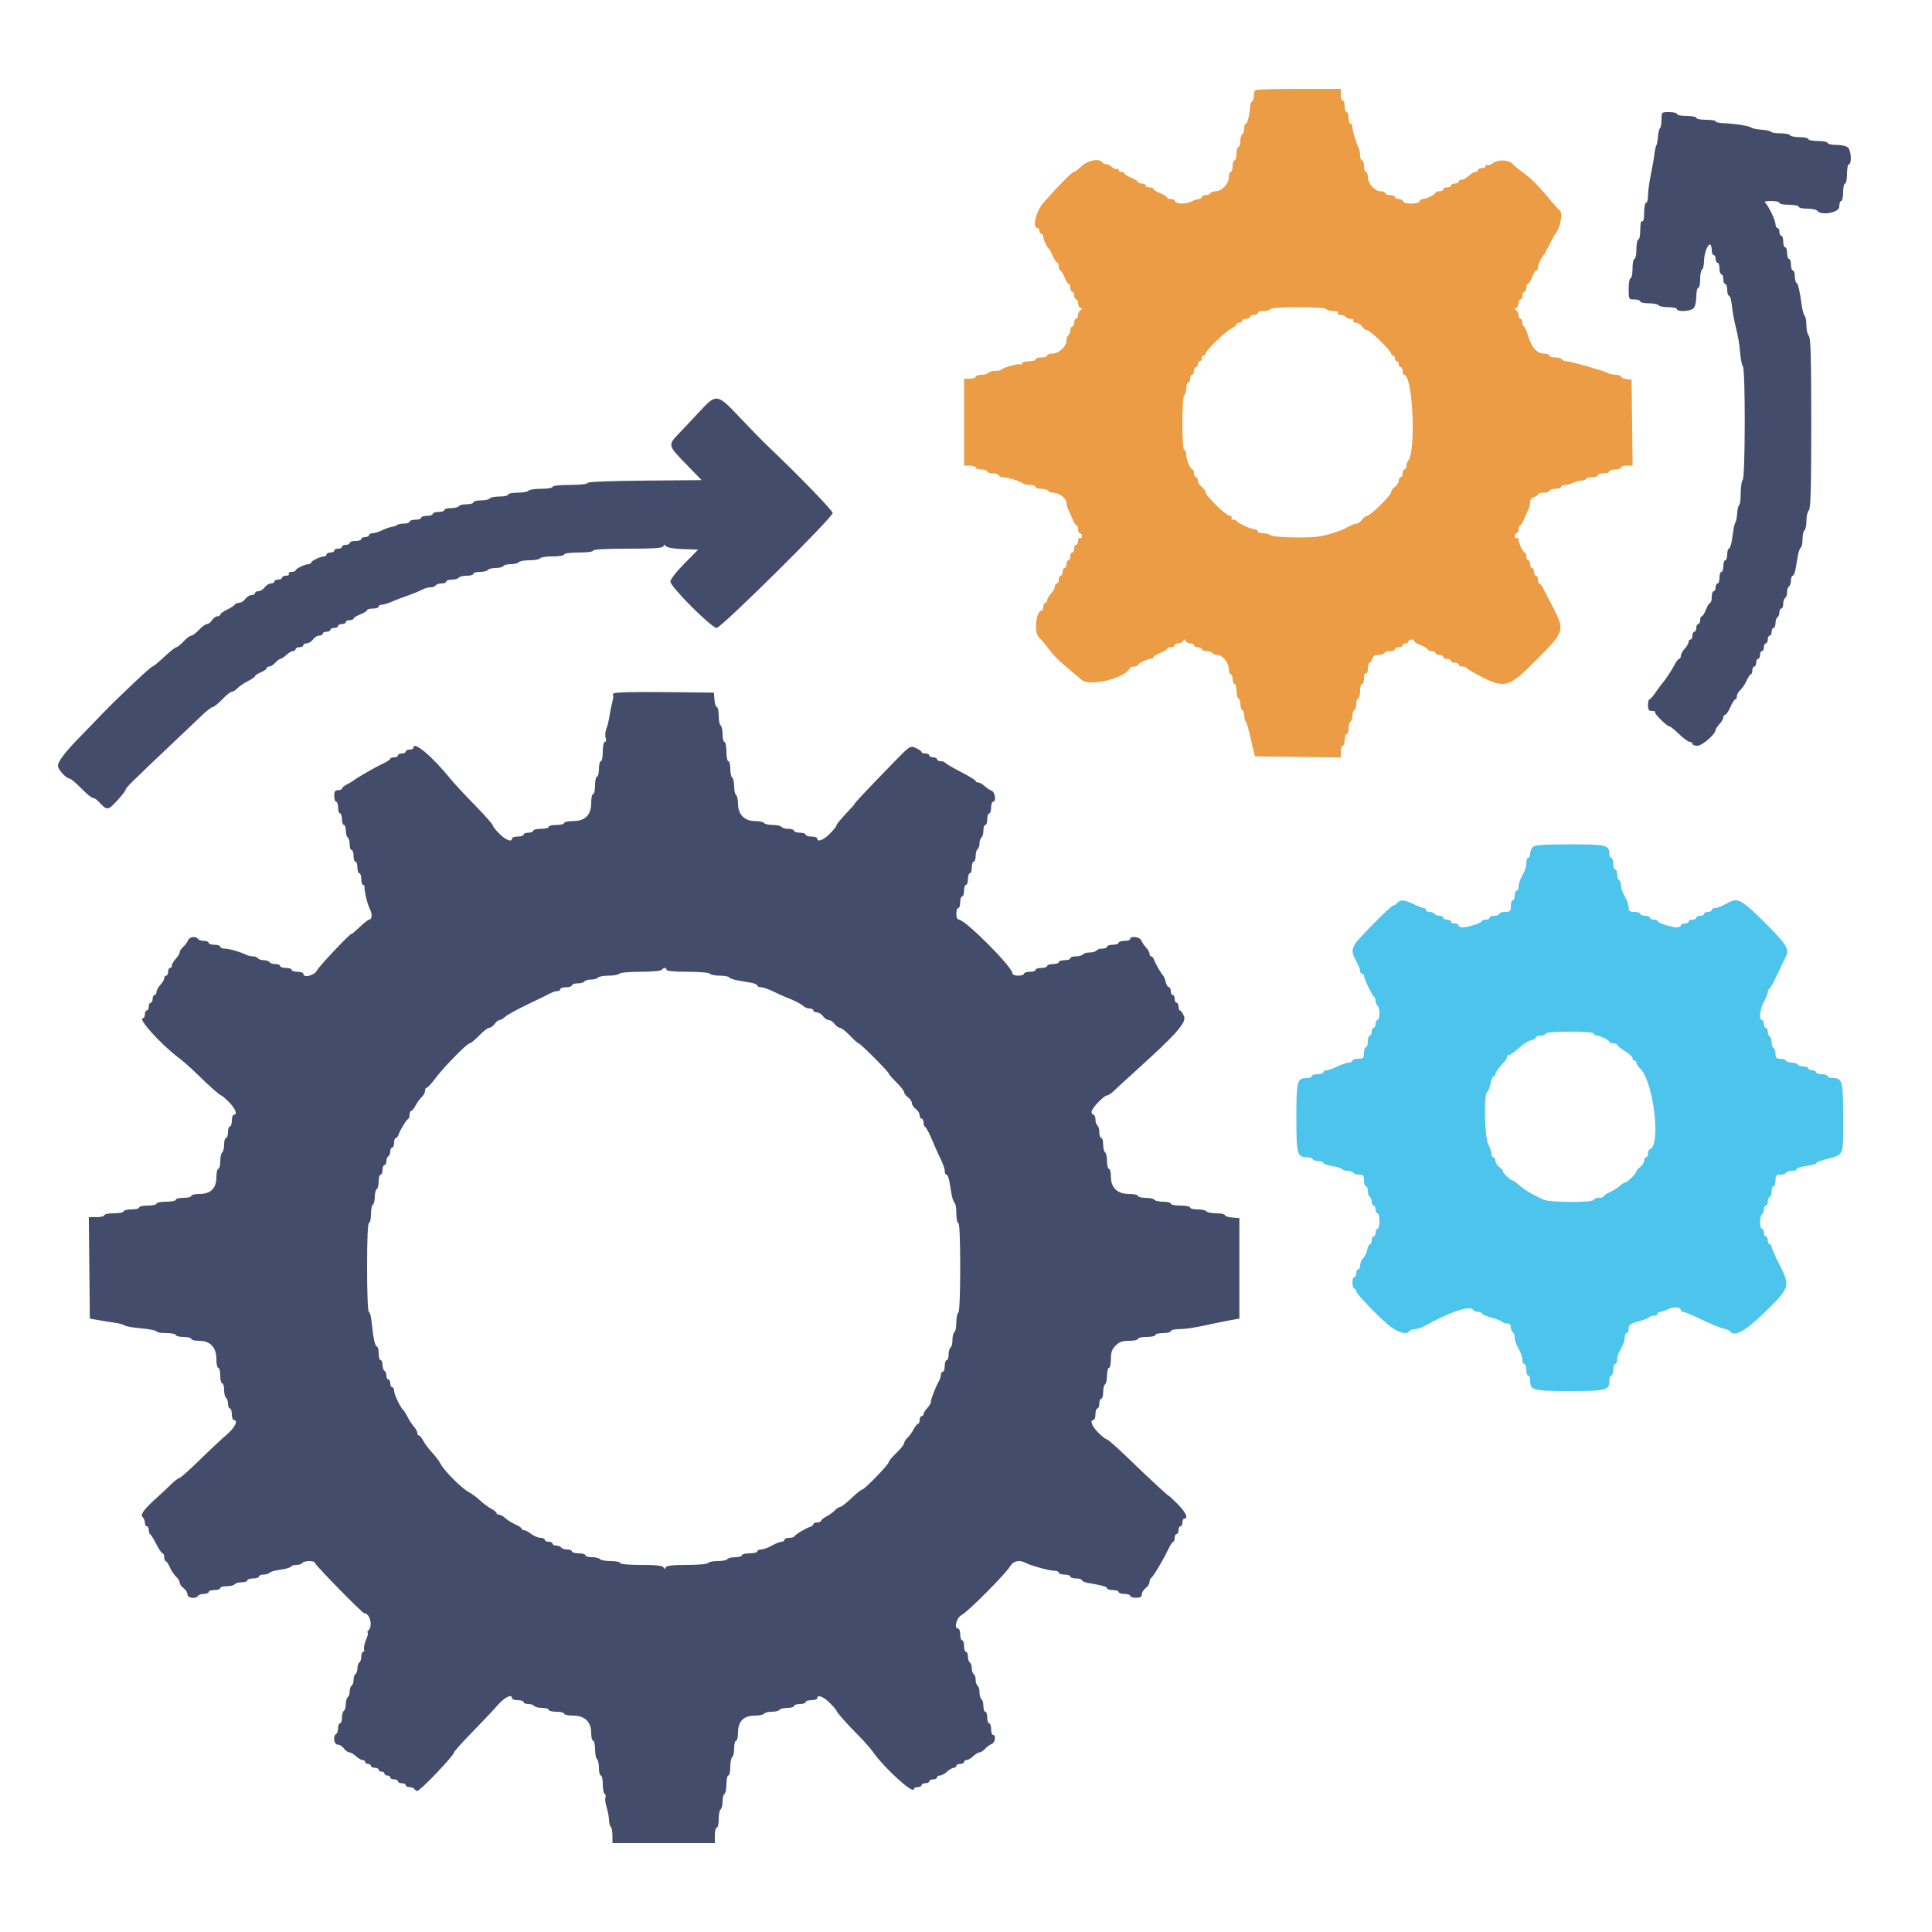 <svg id="svg" version="1.1" xmlns="http://www.w3.org/2000/svg" xmlns:xlink="http://www.w3.org/1999/xlink" width="400" height="400" viewBox="0, 0, 400,400"><g id="svgg"><path id="path0" d="M317.300 175.398 C 317.025 175.711,316.800 176.334,316.800 176.783 C 316.800 177.232,316.620 177.600,316.400 177.600 C 316.180 177.600,316.000 178.052,316.000 178.605 C 316.000 179.574,315.874 179.938,314.862 181.895 C 314.608 182.387,314.400 183.152,314.400 183.595 C 314.400 184.038,314.220 184.400,314.000 184.400 C 313.780 184.400,313.600 184.850,313.600 185.400 C 313.600 185.950,313.420 186.400,313.200 186.400 C 312.980 186.400,312.800 186.940,312.800 187.600 C 312.800 188.667,312.667 188.800,311.600 188.800 C 310.940 188.800,310.400 188.980,310.400 189.200 C 310.400 189.420,309.950 189.600,309.400 189.600 C 308.850 189.600,308.400 189.780,308.400 190.000 C 308.400 190.220,308.040 190.400,307.600 190.400 C 307.160 190.400,306.800 190.536,306.800 190.703 C 306.800 191.069,303.933 192.000,302.806 192.000 C 302.363 192.000,302.000 191.820,302.000 191.600 C 302.000 191.380,301.640 191.200,301.200 191.200 C 300.760 191.200,300.400 191.020,300.400 190.800 C 300.400 190.580,300.040 190.400,299.600 190.400 C 299.160 190.400,298.800 190.220,298.800 190.000 C 298.800 189.780,298.451 189.600,298.024 189.600 C 297.597 189.600,297.136 189.420,297.000 189.200 C 296.864 188.980,296.403 188.800,295.976 188.800 C 295.549 188.800,295.200 188.620,295.200 188.400 C 295.200 188.180,295.011 188.000,294.781 188.000 C 294.550 188.000,293.616 187.640,292.706 187.200 C 290.721 186.241,289.868 186.195,289.192 187.010 C 288.914 187.345,288.608 187.541,288.512 187.445 C 288.271 187.204,281.116 194.393,280.500 195.495 C 279.815 196.720,279.869 197.342,280.800 199.000 C 281.240 199.783,281.600 200.689,281.600 201.012 C 281.600 201.335,281.780 201.600,282.000 201.600 C 282.220 201.600,282.400 201.782,282.400 202.004 C 282.400 202.613,284.115 206.180,284.481 206.333 C 284.657 206.407,284.800 206.801,284.800 207.210 C 284.800 207.618,284.980 208.064,285.200 208.200 C 285.420 208.336,285.600 209.067,285.600 209.824 C 285.600 210.581,285.420 211.200,285.200 211.200 C 284.980 211.200,284.800 211.560,284.800 212.000 C 284.800 212.440,284.620 212.800,284.400 212.800 C 284.180 212.800,284.000 213.160,284.000 213.600 C 284.000 214.040,283.820 214.400,283.600 214.400 C 283.380 214.400,283.200 214.940,283.200 215.600 C 283.200 216.260,283.020 216.800,282.800 216.800 C 282.580 216.800,282.400 217.340,282.400 218.000 C 282.400 219.067,282.267 219.200,281.200 219.200 C 280.540 219.200,280.000 219.380,280.000 219.600 C 280.000 219.820,279.674 220.000,279.275 220.000 C 278.876 220.000,277.805 220.360,276.894 220.800 C 275.984 221.240,274.960 221.600,274.619 221.600 C 274.279 221.600,274.000 221.780,274.000 222.000 C 274.000 222.220,273.460 222.400,272.800 222.400 C 272.140 222.400,271.600 222.580,271.600 222.800 C 271.600 223.020,271.137 223.200,270.571 223.200 C 268.545 223.200,268.400 223.748,268.400 231.427 C 268.400 239.085,268.532 239.556,270.676 239.587 C 271.158 239.594,271.664 239.780,271.800 240.000 C 271.936 240.220,272.487 240.400,273.024 240.400 C 273.561 240.400,274.000 240.569,274.000 240.775 C 274.000 240.982,274.812 241.273,275.805 241.422 C 276.798 241.571,277.708 241.852,277.829 242.046 C 277.949 242.241,278.476 242.400,279.000 242.400 C 279.524 242.400,280.064 242.580,280.200 242.800 C 280.336 243.020,280.887 243.200,281.424 243.200 C 282.242 243.200,282.400 243.394,282.400 244.400 C 282.400 245.060,282.580 245.600,282.800 245.600 C 283.020 245.600,283.200 246.039,283.200 246.576 C 283.200 247.113,283.380 247.664,283.600 247.800 C 283.820 247.936,284.000 248.397,284.000 248.824 C 284.000 249.251,284.180 249.600,284.400 249.600 C 284.620 249.600,284.800 249.960,284.800 250.400 C 284.800 250.840,284.980 251.200,285.200 251.200 C 285.420 251.200,285.600 251.920,285.600 252.800 C 285.600 253.680,285.420 254.400,285.200 254.400 C 284.980 254.400,284.800 254.760,284.800 255.200 C 284.800 255.640,284.620 256.000,284.400 256.000 C 284.180 256.000,284.000 256.360,284.000 256.800 C 284.000 257.240,283.843 257.600,283.650 257.600 C 283.457 257.600,283.196 258.118,283.070 258.752 C 282.943 259.385,282.560 260.182,282.220 260.523 C 281.879 260.864,281.600 261.516,281.600 261.971 C 281.600 262.427,281.420 262.800,281.200 262.800 C 280.980 262.800,280.800 263.160,280.800 263.600 C 280.800 264.040,280.620 264.400,280.400 264.400 C 280.180 264.400,280.000 264.940,280.000 265.600 C 280.000 266.260,280.180 266.800,280.400 266.800 C 280.620 266.800,280.800 267.051,280.800 267.359 C 280.800 267.816,284.742 271.979,287.200 274.117 C 289.138 275.802,291.253 276.484,291.800 275.600 C 291.936 275.380,292.414 275.200,292.862 275.200 C 293.310 275.200,294.154 274.940,294.738 274.622 C 300.458 271.511,304.383 270.202,305.000 271.200 C 305.136 271.420,305.597 271.600,306.024 271.600 C 306.451 271.600,306.800 271.747,306.800 271.928 C 306.800 272.108,307.711 272.504,308.825 272.807 C 309.939 273.110,310.940 273.503,311.049 273.679 C 311.158 273.856,311.597 274.000,312.024 274.000 C 312.525 274.000,312.800 274.275,312.800 274.776 C 312.800 275.203,312.980 275.664,313.200 275.800 C 313.420 275.936,313.600 276.399,313.600 276.829 C 313.600 277.584,313.744 277.974,314.738 279.895 C 314.992 280.387,315.200 281.152,315.200 281.595 C 315.200 282.038,315.380 282.400,315.600 282.400 C 315.820 282.400,316.000 282.940,316.000 283.600 C 316.000 284.260,316.180 284.800,316.400 284.800 C 316.620 284.800,316.800 285.263,316.800 285.829 C 316.800 287.854,317.350 288.000,325.000 288.000 C 332.650 288.000,333.200 287.854,333.200 285.829 C 333.200 285.263,333.380 284.800,333.600 284.800 C 333.820 284.800,334.000 284.260,334.000 283.600 C 334.000 282.940,334.180 282.400,334.400 282.400 C 334.620 282.400,334.800 282.038,334.800 281.595 C 334.800 281.152,334.980 280.432,335.200 279.995 C 335.420 279.558,335.780 278.842,336.000 278.405 C 336.220 277.968,336.400 277.248,336.400 276.805 C 336.400 276.362,336.580 276.000,336.800 276.000 C 337.020 276.000,337.200 275.583,337.200 275.072 C 337.200 274.297,337.532 274.054,339.225 273.593 C 340.339 273.290,341.340 272.897,341.449 272.721 C 341.558 272.544,341.997 272.400,342.424 272.400 C 342.851 272.400,343.200 272.220,343.200 272.000 C 343.200 271.780,343.449 271.600,343.754 271.600 C 344.059 271.600,344.791 271.350,345.380 271.044 C 346.466 270.481,348.000 270.600,348.000 271.247 C 348.000 271.441,348.226 271.600,348.502 271.600 C 348.778 271.600,350.504 272.328,352.337 273.217 C 354.171 274.107,356.199 274.940,356.844 275.069 C 357.489 275.198,358.114 275.460,358.232 275.652 C 358.970 276.846,361.309 275.609,364.929 272.111 C 370.666 266.569,370.740 266.349,368.400 261.800 C 367.520 260.089,366.800 258.444,366.800 258.145 C 366.800 257.845,366.620 257.600,366.400 257.600 C 366.180 257.600,366.000 257.240,366.000 256.800 C 366.000 256.360,365.820 256.000,365.600 256.000 C 365.380 256.000,365.200 255.640,365.200 255.200 C 365.200 254.760,365.020 254.400,364.800 254.400 C 364.580 254.400,364.400 253.781,364.400 253.024 C 364.400 252.267,364.580 251.536,364.800 251.400 C 365.020 251.264,365.200 250.803,365.200 250.376 C 365.200 249.949,365.380 249.600,365.600 249.600 C 365.820 249.600,366.000 249.251,366.000 248.824 C 366.000 248.397,366.180 247.936,366.400 247.800 C 366.620 247.664,366.800 247.113,366.800 246.576 C 366.800 246.039,366.980 245.600,367.200 245.600 C 367.420 245.600,367.600 245.060,367.600 244.400 C 367.600 243.394,367.758 243.200,368.576 243.200 C 369.113 243.200,369.664 243.020,369.800 242.800 C 369.936 242.580,370.487 242.400,371.024 242.400 C 371.561 242.400,372.000 242.237,372.000 242.038 C 372.000 241.838,372.900 241.551,374.000 241.400 C 375.100 241.249,376.000 241.001,376.000 240.850 C 376.000 240.698,376.855 240.340,377.900 240.054 C 381.886 238.961,381.600 239.623,381.600 231.504 C 381.600 223.742,381.458 223.200,379.429 223.200 C 378.863 223.200,378.400 223.020,378.400 222.800 C 378.400 222.580,377.860 222.400,377.200 222.400 C 376.540 222.400,376.000 222.220,376.000 222.000 C 376.000 221.780,375.640 221.600,375.200 221.600 C 374.760 221.600,374.400 221.420,374.400 221.200 C 374.400 220.980,373.961 220.800,373.424 220.800 C 372.887 220.800,372.336 220.620,372.200 220.400 C 372.064 220.180,371.524 220.000,371.000 220.000 C 370.476 220.000,369.936 219.820,369.800 219.600 C 369.664 219.380,369.113 219.200,368.576 219.200 C 367.808 219.200,367.600 218.992,367.600 218.224 C 367.600 217.687,367.420 217.136,367.200 217.000 C 366.980 216.864,366.800 216.324,366.800 215.800 C 366.800 215.276,366.620 214.736,366.400 214.600 C 366.180 214.464,366.000 214.003,366.000 213.576 C 366.000 213.149,365.820 212.800,365.600 212.800 C 365.380 212.800,365.200 212.440,365.200 212.000 C 365.200 211.560,365.020 211.200,364.800 211.200 C 364.117 211.200,364.360 208.896,365.200 207.400 C 365.640 206.617,366.000 205.726,366.000 205.421 C 366.000 205.116,366.144 204.807,366.320 204.733 C 366.496 204.660,367.223 203.340,367.936 201.800 C 368.649 200.260,369.405 198.687,369.616 198.305 C 370.558 196.602,370.067 195.709,365.885 191.521 C 360.683 186.311,359.898 185.842,357.995 186.800 C 357.558 187.020,356.842 187.380,356.405 187.600 C 355.968 187.820,355.338 188.000,355.005 188.000 C 354.672 188.000,354.400 188.180,354.400 188.400 C 354.400 188.620,354.040 188.800,353.600 188.800 C 353.160 188.800,352.800 188.980,352.800 189.200 C 352.800 189.420,352.440 189.600,352.000 189.600 C 351.560 189.600,351.200 189.780,351.200 190.000 C 351.200 190.220,350.840 190.400,350.400 190.400 C 349.960 190.400,349.600 190.580,349.600 190.800 C 349.600 191.020,349.240 191.200,348.800 191.200 C 348.360 191.200,348.000 191.380,348.000 191.600 C 348.000 191.820,347.637 192.000,347.194 192.000 C 346.067 192.000,343.200 191.069,343.200 190.703 C 343.200 190.536,342.840 190.400,342.400 190.400 C 341.960 190.400,341.600 190.220,341.600 190.000 C 341.600 189.780,341.150 189.600,340.600 189.600 C 340.050 189.600,339.600 189.420,339.600 189.200 C 339.600 188.980,339.060 188.800,338.400 188.800 C 337.464 188.800,337.200 188.623,337.200 187.995 C 337.200 187.552,337.020 186.832,336.800 186.395 C 336.580 185.958,336.220 185.242,336.000 184.805 C 335.780 184.368,335.600 183.659,335.600 183.229 C 335.600 182.799,335.420 182.336,335.200 182.200 C 334.980 182.064,334.800 181.513,334.800 180.976 C 334.800 180.439,334.620 180.000,334.400 180.000 C 334.180 180.000,334.000 179.460,334.000 178.800 C 334.000 178.140,333.820 177.600,333.600 177.600 C 333.380 177.600,333.200 177.227,333.200 176.771 C 333.200 174.961,332.515 174.799,324.929 174.815 C 319.287 174.827,317.696 174.949,317.300 175.398 M330.000 214.000 C 330.000 214.220,330.234 214.400,330.520 214.400 C 331.256 214.400,333.193 215.341,333.197 215.700 C 333.199 215.865,333.560 216.000,334.000 216.000 C 334.440 216.000,334.800 216.138,334.800 216.306 C 334.800 216.474,335.520 217.056,336.400 217.600 C 337.280 218.144,338.000 218.816,338.000 219.094 C 338.000 219.372,338.180 219.600,338.400 219.600 C 338.620 219.600,338.800 219.804,338.800 220.053 C 338.800 220.302,339.123 220.797,339.519 221.153 C 342.299 223.656,343.969 237.138,341.597 237.933 C 341.379 238.007,341.200 238.412,341.200 238.833 C 341.200 239.255,341.020 239.600,340.800 239.600 C 340.580 239.600,340.400 239.920,340.400 240.312 C 340.400 240.703,340.040 241.283,339.600 241.600 C 339.160 241.917,338.800 242.325,338.800 242.506 C 338.800 242.943,336.932 244.800,336.494 244.800 C 336.305 244.800,335.802 245.125,335.375 245.522 C 334.949 245.920,334.015 246.503,333.300 246.820 C 332.585 247.136,332.000 247.531,332.000 247.698 C 332.000 247.864,331.565 248.000,331.033 248.000 C 330.502 248.000,330.003 248.192,329.925 248.426 C 329.722 249.035,320.715 248.976,319.527 248.358 C 319.017 248.092,318.330 247.751,318.000 247.600 C 316.719 247.013,315.397 246.162,314.424 245.300 C 313.865 244.805,313.299 244.400,313.165 244.400 C 312.756 244.400,311.200 242.929,311.200 242.541 C 311.200 242.341,310.840 241.917,310.400 241.600 C 309.960 241.283,309.600 240.703,309.600 240.312 C 309.600 239.920,309.420 239.600,309.200 239.600 C 308.980 239.600,308.799 239.285,308.798 238.900 C 308.796 238.515,308.508 237.660,308.156 237.000 C 307.384 235.548,307.164 226.517,307.890 226.068 C 308.130 225.919,308.453 225.124,308.608 224.299 C 308.762 223.475,309.049 222.800,309.245 222.800 C 309.440 222.800,309.600 222.622,309.600 222.405 C 309.600 222.033,310.360 220.985,311.500 219.784 C 311.775 219.494,312.000 219.064,312.000 218.829 C 312.000 218.593,312.178 218.400,312.395 218.400 C 312.764 218.400,313.105 218.153,315.307 216.289 C 315.769 215.898,316.564 215.474,317.074 215.346 C 317.583 215.218,318.000 214.953,318.000 214.757 C 318.000 214.560,318.450 214.400,319.000 214.400 C 319.550 214.400,320.000 214.220,320.000 214.000 C 320.000 213.755,321.933 213.600,325.000 213.600 C 328.067 213.600,330.000 213.755,330.000 214.000 " stroke="none" fill="#4cc4ec" fill-rule="evenodd"></path><path id="path1" d="M259.867 18.667 C 259.720 18.813,259.600 19.343,259.600 19.843 C 259.600 20.343,259.431 20.857,259.225 20.984 C 259.019 21.112,258.842 21.527,258.830 21.908 C 258.782 23.507,258.287 25.600,257.956 25.600 C 257.760 25.600,257.600 26.039,257.600 26.576 C 257.600 27.113,257.420 27.664,257.200 27.800 C 256.980 27.936,256.800 28.577,256.800 29.224 C 256.800 29.871,256.620 30.400,256.400 30.400 C 256.180 30.400,256.000 31.030,256.000 31.800 C 256.000 32.570,255.820 33.200,255.600 33.200 C 255.380 33.200,255.200 33.740,255.200 34.400 C 255.200 35.060,255.020 35.600,254.800 35.600 C 254.580 35.600,254.400 36.109,254.400 36.730 C 254.400 38.054,252.945 39.600,251.698 39.600 C 251.230 39.600,250.736 39.780,250.600 40.000 C 250.464 40.220,250.003 40.400,249.576 40.400 C 249.149 40.400,248.800 40.580,248.800 40.800 C 248.800 41.020,248.558 41.200,248.261 41.200 C 247.965 41.200,247.200 41.457,246.561 41.771 C 245.388 42.347,243.200 42.206,243.200 41.553 C 243.200 41.359,242.840 41.200,242.400 41.200 C 241.960 41.200,241.600 41.054,241.600 40.875 C 241.600 40.696,240.970 40.302,240.200 40.000 C 239.430 39.698,238.800 39.304,238.800 39.125 C 238.800 38.946,238.440 38.800,238.000 38.800 C 237.560 38.800,237.200 38.620,237.200 38.400 C 237.200 38.180,236.840 38.000,236.400 38.000 C 235.960 38.000,235.600 37.854,235.600 37.675 C 235.600 37.496,234.970 37.102,234.200 36.800 C 233.430 36.498,232.800 36.104,232.800 35.925 C 232.800 35.746,232.530 35.600,232.200 35.600 C 231.870 35.600,231.600 35.409,231.600 35.176 C 231.600 34.943,231.435 34.855,231.232 34.980 C 231.030 35.105,230.593 34.936,230.261 34.604 C 229.929 34.272,229.385 34.000,229.052 34.000 C 228.719 34.000,228.336 33.820,228.200 33.600 C 227.656 32.720,225.216 33.177,223.937 34.400 C 223.246 35.060,222.517 35.600,222.316 35.600 C 221.929 35.600,218.409 39.202,215.900 42.164 C 214.420 43.912,213.702 47.200,214.800 47.200 C 215.020 47.200,215.200 47.470,215.200 47.800 C 215.200 48.130,215.380 48.400,215.600 48.400 C 215.820 48.400,216.000 48.672,216.000 49.005 C 216.000 49.592,216.760 51.194,217.232 51.600 C 217.360 51.710,217.719 52.385,218.030 53.100 C 218.341 53.815,218.731 54.400,218.898 54.400 C 219.064 54.400,219.200 54.760,219.200 55.200 C 219.200 55.640,219.346 56.000,219.525 56.000 C 219.704 56.000,220.098 56.630,220.400 57.400 C 220.702 58.170,221.096 58.800,221.275 58.800 C 221.454 58.800,221.600 59.160,221.600 59.600 C 221.600 60.040,221.780 60.400,222.000 60.400 C 222.220 60.400,222.400 60.760,222.400 61.200 C 222.400 61.640,222.580 62.000,222.800 62.000 C 223.020 62.000,223.200 62.345,223.200 62.767 C 223.200 63.188,223.425 63.638,223.700 63.767 C 224.100 63.953,224.100 64.047,223.700 64.233 C 223.425 64.362,223.200 64.812,223.200 65.233 C 223.200 65.655,223.020 66.000,222.800 66.000 C 222.580 66.000,222.400 66.360,222.400 66.800 C 222.400 67.240,222.220 67.600,222.000 67.600 C 221.780 67.600,221.600 67.949,221.600 68.376 C 221.600 68.803,221.420 69.264,221.200 69.400 C 220.980 69.536,220.800 70.055,220.800 70.554 C 220.800 71.762,219.210 73.200,217.874 73.200 C 217.283 73.200,216.800 73.380,216.800 73.600 C 216.800 73.820,216.260 74.000,215.600 74.000 C 214.940 74.000,214.400 74.180,214.400 74.400 C 214.400 74.620,213.770 74.800,213.000 74.800 C 212.230 74.800,211.600 74.991,211.600 75.224 C 211.600 75.457,211.452 75.556,211.272 75.445 C 210.902 75.216,207.811 76.055,207.360 76.507 C 207.199 76.668,206.567 76.800,205.957 76.800 C 205.347 76.800,204.736 76.980,204.600 77.200 C 204.464 77.420,203.823 77.600,203.176 77.600 C 202.529 77.600,202.000 77.780,202.000 78.000 C 202.000 78.220,201.460 78.400,200.800 78.400 L 199.600 78.400 199.600 87.400 L 199.600 96.400 200.800 96.400 C 201.460 96.400,202.000 96.580,202.000 96.800 C 202.000 97.020,202.540 97.200,203.200 97.200 C 203.860 97.200,204.400 97.380,204.400 97.600 C 204.400 97.820,204.940 98.000,205.600 98.000 C 206.260 98.000,206.800 98.180,206.800 98.400 C 206.800 98.620,207.205 98.803,207.700 98.806 C 208.676 98.813,211.415 99.682,211.859 100.126 C 212.010 100.277,212.643 100.400,213.267 100.400 C 213.890 100.400,214.400 100.580,214.400 100.800 C 214.400 101.020,214.929 101.200,215.576 101.200 C 216.223 101.200,216.864 101.380,217.000 101.600 C 217.136 101.820,217.603 102.000,218.038 102.000 C 219.208 102.000,220.800 103.182,220.800 104.051 C 220.800 104.469,220.968 105.123,221.174 105.505 C 221.379 105.887,221.783 106.785,222.071 107.500 C 222.360 108.215,222.731 108.800,222.898 108.800 C 223.064 108.800,223.200 109.160,223.200 109.600 C 223.200 110.040,223.380 110.400,223.600 110.400 C 223.820 110.400,224.000 110.681,224.000 111.024 C 224.000 111.367,223.820 111.536,223.600 111.400 C 223.380 111.264,223.200 111.523,223.200 111.976 C 223.200 112.429,223.020 112.800,222.800 112.800 C 222.580 112.800,222.400 113.160,222.400 113.600 C 222.400 114.040,222.220 114.400,222.000 114.400 C 221.780 114.400,221.600 114.760,221.600 115.200 C 221.600 115.640,221.420 116.000,221.200 116.000 C 220.980 116.000,220.800 116.360,220.800 116.800 C 220.800 117.240,220.620 117.600,220.400 117.600 C 220.180 117.600,220.000 117.960,220.000 118.400 C 220.000 118.840,219.820 119.200,219.600 119.200 C 219.380 119.200,219.200 119.560,219.200 120.000 C 219.200 120.440,219.020 120.800,218.800 120.800 C 218.580 120.800,218.400 121.078,218.400 121.417 C 218.400 121.756,218.040 122.420,217.600 122.892 C 217.160 123.364,216.800 123.987,216.800 124.275 C 216.800 124.564,216.620 124.800,216.400 124.800 C 216.180 124.800,216.000 125.160,216.000 125.600 C 216.000 126.040,215.865 126.401,215.700 126.403 C 214.489 126.416,214.003 130.942,215.104 131.953 C 215.492 132.309,216.314 133.279,216.932 134.109 C 218.144 135.738,219.087 136.688,221.470 138.677 C 222.312 139.380,223.433 140.325,223.961 140.777 C 225.646 142.219,233.037 140.390,233.933 138.309 C 234.007 138.139,234.412 138.000,234.833 138.000 C 235.255 138.000,235.601 137.865,235.603 137.700 C 235.607 137.341,237.544 136.400,238.280 136.400 C 238.566 136.400,238.800 136.254,238.800 136.075 C 238.800 135.896,239.430 135.502,240.200 135.200 C 240.970 134.898,241.600 134.504,241.600 134.325 C 241.600 134.146,241.960 134.000,242.400 134.000 C 242.840 134.000,243.200 133.820,243.200 133.600 C 243.200 133.380,243.545 133.200,243.967 133.200 C 244.388 133.200,244.838 132.975,244.967 132.700 C 245.153 132.300,245.247 132.300,245.433 132.700 C 245.562 132.975,246.012 133.200,246.433 133.200 C 246.855 133.200,247.200 133.380,247.200 133.600 C 247.200 133.820,247.560 134.000,248.000 134.000 C 248.440 134.000,248.800 134.180,248.800 134.400 C 248.800 134.620,249.239 134.800,249.776 134.800 C 250.313 134.800,250.864 134.980,251.000 135.200 C 251.136 135.420,251.590 135.600,252.008 135.600 C 253.101 135.600,254.400 137.162,254.400 138.475 C 254.400 139.094,254.580 139.600,254.800 139.600 C 255.020 139.600,255.200 140.050,255.200 140.600 C 255.200 141.150,255.380 141.600,255.600 141.600 C 255.820 141.600,256.000 142.219,256.000 142.976 C 256.000 143.733,256.180 144.464,256.400 144.600 C 256.620 144.736,256.800 145.276,256.800 145.800 C 256.800 146.324,256.980 146.864,257.200 147.000 C 257.420 147.136,257.600 147.657,257.600 148.157 C 257.600 148.657,257.732 149.199,257.894 149.360 C 258.055 149.522,258.401 150.587,258.663 151.727 C 258.924 152.867,259.294 154.430,259.485 155.200 L 259.832 156.600 268.716 156.708 L 277.600 156.815 277.600 155.608 C 277.600 154.943,277.780 154.400,278.000 154.400 C 278.220 154.400,278.400 153.860,278.400 153.200 C 278.400 152.540,278.580 152.000,278.800 152.000 C 279.020 152.000,279.200 151.471,279.200 150.824 C 279.200 150.177,279.380 149.536,279.600 149.400 C 279.820 149.264,280.000 148.724,280.000 148.200 C 280.000 147.676,280.180 147.136,280.400 147.000 C 280.620 146.864,280.800 146.324,280.800 145.800 C 280.800 145.276,280.980 144.736,281.200 144.600 C 281.420 144.464,281.600 143.733,281.600 142.976 C 281.600 142.219,281.780 141.600,282.000 141.600 C 282.220 141.600,282.400 141.049,282.400 140.376 C 282.400 139.663,282.567 139.256,282.800 139.400 C 283.033 139.544,283.200 139.137,283.200 138.424 C 283.200 137.751,283.359 137.200,283.553 137.200 C 283.748 137.200,284.001 136.840,284.116 136.400 C 284.256 135.865,284.662 135.600,285.339 135.600 C 285.897 135.600,286.464 135.420,286.600 135.200 C 286.736 134.980,287.287 134.800,287.824 134.800 C 288.361 134.800,288.800 134.620,288.800 134.400 C 288.800 134.180,289.160 134.000,289.600 134.000 C 290.040 134.000,290.400 133.820,290.400 133.600 C 290.400 133.380,290.670 133.200,291.000 133.200 C 291.330 133.200,291.600 133.020,291.600 132.800 C 291.600 132.580,291.870 132.400,292.200 132.400 C 292.530 132.400,292.800 132.546,292.800 132.725 C 292.800 132.904,293.430 133.298,294.200 133.600 C 294.970 133.902,295.600 134.296,295.600 134.475 C 295.600 134.654,295.960 134.800,296.400 134.800 C 296.840 134.800,297.200 134.980,297.200 135.200 C 297.200 135.420,297.560 135.600,298.000 135.600 C 298.440 135.600,298.800 135.780,298.800 136.000 C 298.800 136.220,299.160 136.400,299.600 136.400 C 300.040 136.400,300.400 136.580,300.400 136.800 C 300.400 137.020,300.760 137.200,301.200 137.200 C 301.640 137.200,302.000 137.380,302.000 137.600 C 302.000 137.820,302.345 138.000,302.767 138.000 C 303.188 138.000,303.593 138.140,303.667 138.310 C 303.740 138.481,305.110 139.291,306.710 140.110 C 311.533 142.579,312.412 142.318,317.964 136.763 C 323.943 130.780,324.024 130.533,321.550 125.774 C 320.643 124.028,319.698 122.196,319.450 121.703 C 319.203 121.210,318.865 120.805,318.700 120.803 C 318.535 120.801,318.400 120.440,318.400 120.000 C 318.400 119.560,318.220 119.200,318.000 119.200 C 317.780 119.200,317.600 118.840,317.600 118.400 C 317.600 117.960,317.420 117.600,317.200 117.600 C 316.980 117.600,316.800 117.240,316.800 116.800 C 316.800 116.360,316.620 116.000,316.400 116.000 C 316.180 116.000,316.000 115.640,316.000 115.200 C 316.000 114.760,315.865 114.399,315.700 114.397 C 315.335 114.393,314.400 112.451,314.400 111.697 C 314.400 111.398,314.220 111.264,314.000 111.400 C 313.780 111.536,313.600 111.367,313.600 111.024 C 313.600 110.681,313.780 110.400,314.000 110.400 C 314.220 110.400,314.400 110.040,314.400 109.600 C 314.400 109.160,314.536 108.800,314.702 108.800 C 314.869 108.800,315.240 108.215,315.529 107.500 C 315.817 106.785,316.221 105.887,316.426 105.505 C 316.632 105.123,316.800 104.432,316.800 103.968 C 316.800 103.462,317.119 103.042,317.600 102.916 C 318.040 102.801,318.400 102.548,318.400 102.353 C 318.400 102.159,318.940 102.000,319.600 102.000 C 320.260 102.000,320.800 101.820,320.800 101.600 C 320.800 101.380,321.340 101.200,322.000 101.200 C 322.660 101.200,323.200 101.020,323.200 100.800 C 323.200 100.580,323.572 100.400,324.026 100.400 C 324.481 100.400,325.191 100.219,325.605 99.997 C 326.019 99.776,326.817 99.557,327.379 99.510 C 327.940 99.464,328.400 99.285,328.400 99.113 C 328.400 98.941,328.940 98.800,329.600 98.800 C 330.260 98.800,330.800 98.620,330.800 98.400 C 330.800 98.180,331.340 98.000,332.000 98.000 C 332.660 98.000,333.200 97.820,333.200 97.600 C 333.200 97.380,333.740 97.200,334.400 97.200 C 335.060 97.200,335.600 97.020,335.600 96.800 C 335.600 96.580,336.143 96.400,336.808 96.400 L 338.015 96.400 337.908 87.500 L 337.800 78.600 336.700 78.473 C 336.095 78.404,335.600 78.179,335.600 77.973 C 335.600 77.768,335.148 77.600,334.595 77.600 C 334.042 77.600,333.277 77.437,332.895 77.238 C 331.900 76.719,325.129 74.789,324.324 74.795 C 323.952 74.798,323.536 74.620,323.400 74.400 C 323.264 74.180,322.623 74.000,321.976 74.000 C 321.329 74.000,320.800 73.820,320.800 73.600 C 320.800 73.380,320.291 73.200,319.670 73.200 C 318.207 73.200,317.057 71.912,316.368 69.500 C 316.070 68.455,315.685 67.600,315.513 67.600 C 315.341 67.600,315.200 67.240,315.200 66.800 C 315.200 66.360,315.020 66.000,314.800 66.000 C 314.580 66.000,314.400 65.655,314.400 65.233 C 314.400 64.812,314.175 64.362,313.900 64.233 C 313.500 64.047,313.500 63.953,313.900 63.767 C 314.175 63.638,314.400 63.188,314.400 62.767 C 314.400 62.345,314.580 62.000,314.800 62.000 C 315.020 62.000,315.200 61.640,315.200 61.200 C 315.200 60.760,315.380 60.400,315.600 60.400 C 315.820 60.400,316.000 60.040,316.000 59.600 C 316.000 59.160,316.146 58.800,316.325 58.800 C 316.504 58.800,316.898 58.170,317.200 57.400 C 317.502 56.630,317.896 56.000,318.075 56.000 C 318.254 56.000,318.400 55.728,318.400 55.395 C 318.400 54.830,319.136 53.252,319.610 52.800 C 319.725 52.690,320.265 51.700,320.810 50.600 C 321.354 49.500,321.890 48.510,322.000 48.400 C 323.022 47.378,323.670 43.875,322.900 43.533 C 322.735 43.460,321.790 42.414,320.800 41.209 C 318.599 38.529,316.762 36.707,315.076 35.529 C 314.374 35.039,313.509 34.314,313.153 33.919 C 312.372 33.051,310.117 32.985,309.041 33.800 C 308.624 34.116,308.129 34.280,307.941 34.164 C 307.753 34.048,307.600 34.143,307.600 34.376 C 307.600 34.609,307.240 34.800,306.800 34.800 C 306.360 34.800,306.000 34.980,306.000 35.200 C 306.000 35.420,305.764 35.600,305.475 35.600 C 305.187 35.600,304.564 35.960,304.092 36.400 C 303.620 36.840,302.956 37.200,302.617 37.200 C 302.278 37.200,302.000 37.380,302.000 37.600 C 302.000 37.820,301.640 38.000,301.200 38.000 C 300.760 38.000,300.400 38.180,300.400 38.400 C 300.400 38.620,300.040 38.800,299.600 38.800 C 299.160 38.800,298.800 38.980,298.800 39.200 C 298.800 39.420,298.440 39.600,298.000 39.600 C 297.560 39.600,297.199 39.735,297.197 39.900 C 297.193 40.251,295.263 41.200,294.554 41.200 C 294.286 41.200,293.995 41.416,293.907 41.680 C 293.698 42.305,290.702 42.305,290.493 41.680 C 290.405 41.416,289.988 41.200,289.567 41.200 C 289.145 41.200,288.800 41.020,288.800 40.800 C 288.800 40.580,288.350 40.400,287.800 40.400 C 287.250 40.400,286.800 40.220,286.800 40.000 C 286.800 39.780,286.381 39.600,285.870 39.600 C 284.641 39.600,283.200 38.021,283.200 36.674 C 283.200 36.083,283.020 35.600,282.800 35.600 C 282.580 35.600,282.400 35.060,282.400 34.400 C 282.400 33.740,282.220 33.200,282.000 33.200 C 281.780 33.200,281.600 32.748,281.600 32.195 C 281.600 31.642,281.442 30.877,281.249 30.495 C 280.713 29.433,280.000 27.024,280.000 26.272 C 280.000 25.902,279.820 25.600,279.600 25.600 C 279.380 25.600,279.200 25.060,279.200 24.400 C 279.200 23.740,279.020 23.200,278.800 23.200 C 278.580 23.200,278.400 22.660,278.400 22.000 C 278.400 21.340,278.220 20.800,278.000 20.800 C 277.780 20.800,277.600 20.260,277.600 19.600 L 277.600 18.400 268.867 18.400 C 264.063 18.400,260.013 18.520,259.867 18.667 M274.600 64.000 C 274.736 64.220,275.387 64.400,276.047 64.400 C 276.745 64.400,277.144 64.567,277.000 64.800 C 276.864 65.020,277.113 65.200,277.553 65.200 C 277.993 65.200,278.464 65.380,278.600 65.600 C 278.736 65.820,279.207 66.000,279.647 66.000 C 280.087 66.000,280.336 66.180,280.200 66.400 C 280.064 66.620,280.284 66.800,280.688 66.800 C 281.093 66.800,281.683 67.160,282.000 67.600 C 282.317 68.040,282.811 68.400,283.097 68.400 C 283.709 68.400,288.000 72.593,288.000 73.191 C 288.000 73.416,288.180 73.600,288.400 73.600 C 288.620 73.600,288.800 73.870,288.800 74.200 C 288.800 74.530,288.980 74.800,289.200 74.800 C 289.420 74.800,289.600 75.070,289.600 75.400 C 289.600 75.730,289.780 76.000,290.000 76.000 C 290.220 76.000,290.400 76.360,290.400 76.800 C 290.400 77.240,290.540 77.600,290.711 77.600 C 292.521 77.600,293.234 93.708,291.500 95.435 C 291.335 95.599,291.200 96.063,291.200 96.467 C 291.200 96.870,291.020 97.200,290.800 97.200 C 290.580 97.200,290.400 97.560,290.400 98.000 C 290.400 98.440,290.220 98.800,290.000 98.800 C 289.780 98.800,289.600 99.120,289.600 99.512 C 289.600 99.903,289.240 100.483,288.800 100.800 C 288.360 101.117,288.000 101.622,288.000 101.923 C 288.000 102.572,283.695 106.800,283.035 106.800 C 282.783 106.800,282.317 107.160,282.000 107.600 C 281.683 108.040,281.184 108.400,280.892 108.400 C 280.599 108.400,279.784 108.707,279.080 109.083 C 278.376 109.459,277.710 109.790,277.600 109.818 C 277.490 109.846,277.130 109.963,276.800 110.078 C 273.801 111.123,272.567 111.295,268.274 111.267 C 265.512 111.250,263.299 111.059,263.058 110.818 C 262.828 110.588,262.136 110.400,261.520 110.400 C 260.904 110.400,260.400 110.220,260.400 110.000 C 260.400 109.780,260.136 109.600,259.814 109.600 C 259.090 109.600,256.249 108.311,256.067 107.900 C 255.993 107.735,255.668 107.600,255.343 107.600 C 255.018 107.600,254.864 107.420,255.000 107.200 C 255.136 106.980,254.963 106.800,254.615 106.800 C 253.857 106.800,249.600 102.638,249.600 101.897 C 249.600 101.611,249.240 101.117,248.800 100.800 C 248.360 100.483,248.000 99.903,248.000 99.512 C 248.000 99.120,247.820 98.800,247.600 98.800 C 247.380 98.800,247.200 98.440,247.200 98.000 C 247.200 97.560,247.065 97.199,246.900 97.197 C 246.453 97.192,245.600 95.174,245.600 94.120 C 245.600 93.614,245.420 93.200,245.200 93.200 C 244.952 93.200,244.800 91.075,244.800 87.624 C 244.800 84.337,244.964 81.946,245.200 81.800 C 245.420 81.664,245.600 81.023,245.600 80.376 C 245.600 79.729,245.780 79.200,246.000 79.200 C 246.220 79.200,246.400 78.840,246.400 78.400 C 246.400 77.960,246.580 77.600,246.800 77.600 C 247.020 77.600,247.200 77.240,247.200 76.800 C 247.200 76.360,247.380 76.000,247.600 76.000 C 247.820 76.000,248.000 75.730,248.000 75.400 C 248.000 75.070,248.180 74.800,248.400 74.800 C 248.620 74.800,248.800 74.530,248.800 74.200 C 248.800 73.870,248.980 73.600,249.200 73.600 C 249.420 73.600,249.600 73.416,249.600 73.191 C 249.600 72.604,253.611 68.705,254.906 68.032 C 255.508 67.720,256.000 67.315,256.000 67.132 C 256.000 66.950,256.270 66.800,256.600 66.800 C 256.930 66.800,257.200 66.620,257.200 66.400 C 257.200 66.180,257.560 66.000,258.000 66.000 C 258.440 66.000,258.800 65.820,258.800 65.600 C 258.800 65.380,259.160 65.200,259.600 65.200 C 260.040 65.200,260.400 65.020,260.400 64.800 C 260.400 64.580,260.929 64.400,261.576 64.400 C 262.223 64.400,262.864 64.220,263.000 64.000 C 263.146 63.764,265.530 63.600,268.800 63.600 C 272.070 63.600,274.454 63.764,274.600 64.000 " stroke="none" fill="#eb9c44" fill-rule="evenodd"></path><path id="path2" d="M344.000 24.776 C 344.000 25.643,343.858 26.441,343.684 26.548 C 343.510 26.656,343.322 27.416,343.267 28.238 C 343.211 29.059,343.056 29.910,342.921 30.128 C 342.786 30.346,342.606 31.171,342.520 31.962 C 342.434 32.753,342.102 34.660,341.782 36.200 C 341.462 37.740,341.201 39.675,341.200 40.500 C 341.200 41.325,341.020 42.000,340.800 42.000 C 340.580 42.000,340.400 42.911,340.400 44.024 C 340.400 45.271,340.247 45.952,340.000 45.800 C 339.753 45.648,339.600 46.329,339.600 47.576 C 339.600 48.689,339.420 49.600,339.200 49.600 C 338.980 49.600,338.800 50.500,338.800 51.600 C 338.800 52.700,338.620 53.600,338.400 53.600 C 338.180 53.600,338.000 54.500,338.000 55.600 C 338.000 56.700,337.820 57.600,337.600 57.600 C 337.380 57.600,337.200 58.590,337.200 59.800 C 337.200 61.978,337.212 62.000,338.400 62.000 C 339.060 62.000,339.600 62.180,339.600 62.400 C 339.600 62.620,340.399 62.800,341.376 62.800 C 342.353 62.800,343.264 62.980,343.400 63.200 C 343.536 63.420,344.447 63.600,345.424 63.600 C 346.401 63.600,347.200 63.780,347.200 64.000 C 347.200 64.614,349.982 64.475,350.629 63.829 C 350.957 63.500,351.200 62.480,351.200 61.429 C 351.200 60.423,351.380 59.600,351.600 59.600 C 351.820 59.600,352.000 58.801,352.000 57.824 C 352.000 56.847,352.180 55.936,352.400 55.800 C 352.620 55.664,352.800 54.864,352.800 54.022 C 352.800 52.431,353.685 50.218,354.139 50.673 C 354.283 50.816,354.400 51.353,354.400 51.867 C 354.400 52.380,354.580 52.800,354.800 52.800 C 355.020 52.800,355.200 53.160,355.200 53.600 C 355.200 54.040,355.380 54.400,355.600 54.400 C 355.820 54.400,356.000 54.940,356.000 55.600 C 356.000 56.260,356.180 56.800,356.400 56.800 C 356.620 56.800,356.800 57.250,356.800 57.800 C 356.800 58.350,356.980 58.800,357.200 58.800 C 357.420 58.800,357.600 59.340,357.600 60.000 C 357.600 60.660,357.762 61.200,357.960 61.200 C 358.158 61.200,358.409 61.965,358.519 62.900 C 358.736 64.749,358.965 66.048,359.346 67.600 C 359.915 69.918,360.119 71.120,360.294 73.200 C 360.396 74.410,360.648 75.606,360.854 75.858 C 361.382 76.505,361.344 98.816,360.813 99.347 C 360.586 99.574,360.400 100.793,360.400 102.056 C 360.400 103.319,360.258 104.441,360.084 104.548 C 359.910 104.656,359.722 105.416,359.667 106.238 C 359.611 107.059,359.456 107.910,359.321 108.127 C 359.187 108.345,359.019 108.901,358.949 109.362 C 358.879 109.823,358.703 110.965,358.558 111.900 C 358.413 112.835,358.138 113.600,357.947 113.600 C 357.756 113.600,357.600 114.140,357.600 114.800 C 357.600 115.460,357.420 116.000,357.200 116.000 C 356.980 116.000,356.800 116.540,356.800 117.200 C 356.800 117.860,356.620 118.400,356.400 118.400 C 356.180 118.400,356.000 118.940,356.000 119.600 C 356.000 120.260,355.820 120.800,355.600 120.800 C 355.380 120.800,355.200 121.160,355.200 121.600 C 355.200 122.040,355.020 122.400,354.800 122.400 C 354.580 122.400,354.400 122.940,354.400 123.600 C 354.400 124.260,354.254 124.800,354.075 124.800 C 353.896 124.800,353.502 125.430,353.200 126.200 C 352.898 126.970,352.504 127.600,352.325 127.600 C 352.146 127.600,352.000 127.960,352.000 128.400 C 352.000 128.840,351.820 129.200,351.600 129.200 C 351.380 129.200,351.200 129.560,351.200 130.000 C 351.200 130.440,351.020 130.800,350.800 130.800 C 350.580 130.800,350.400 131.160,350.400 131.600 C 350.400 132.040,350.220 132.400,350.000 132.400 C 349.780 132.400,349.600 132.636,349.600 132.925 C 349.600 133.213,349.240 133.836,348.800 134.308 C 348.360 134.780,348.000 135.444,348.000 135.783 C 348.000 136.122,347.850 136.400,347.668 136.400 C 347.485 136.400,347.082 136.895,346.773 137.500 C 346.159 138.703,344.832 140.724,344.200 141.418 C 343.980 141.660,343.350 142.519,342.800 143.326 C 342.250 144.134,341.665 144.796,341.500 144.797 C 341.335 144.799,341.200 145.340,341.200 146.000 C 341.200 146.964,341.370 147.200,342.067 147.200 C 342.543 147.200,342.818 147.315,342.677 147.456 C 342.406 147.727,345.130 150.400,345.678 150.400 C 345.854 150.400,346.741 151.120,347.648 152.000 C 348.555 152.880,349.545 153.600,349.848 153.600 C 350.152 153.600,350.400 153.780,350.400 154.000 C 350.400 154.220,350.871 154.400,351.446 154.400 C 352.434 154.400,355.200 151.972,355.200 151.105 C 355.200 150.919,355.560 150.380,356.000 149.908 C 356.440 149.436,356.800 148.813,356.800 148.525 C 356.800 148.236,356.967 148.000,357.171 148.000 C 357.375 148.000,357.860 147.280,358.248 146.400 C 358.636 145.520,359.099 144.800,359.277 144.800 C 359.455 144.800,359.600 144.506,359.600 144.147 C 359.600 143.788,359.929 143.203,360.330 142.847 C 360.732 142.491,361.316 141.615,361.628 140.900 C 361.940 140.185,362.331 139.600,362.498 139.600 C 362.664 139.600,362.800 139.240,362.800 138.800 C 362.800 138.360,362.980 138.000,363.200 138.000 C 363.420 138.000,363.600 137.640,363.600 137.200 C 363.600 136.760,363.780 136.400,364.000 136.400 C 364.220 136.400,364.400 136.040,364.400 135.600 C 364.400 135.160,364.580 134.800,364.800 134.800 C 365.020 134.800,365.200 134.440,365.200 134.000 C 365.200 133.560,365.380 133.200,365.600 133.200 C 365.820 133.200,366.000 132.840,366.000 132.400 C 366.000 131.960,366.180 131.600,366.400 131.600 C 366.620 131.600,366.800 131.240,366.800 130.800 C 366.800 130.360,366.980 130.000,367.200 130.000 C 367.420 130.000,367.600 129.561,367.600 129.024 C 367.600 128.487,367.780 127.936,368.000 127.800 C 368.220 127.664,368.400 127.203,368.400 126.776 C 368.400 126.349,368.580 126.000,368.800 126.000 C 369.020 126.000,369.200 125.561,369.200 125.024 C 369.200 124.487,369.380 123.936,369.600 123.800 C 369.820 123.664,370.000 123.124,370.000 122.600 C 370.000 122.076,370.180 121.536,370.400 121.400 C 370.620 121.264,370.800 120.713,370.800 120.176 C 370.800 119.639,370.960 119.200,371.156 119.200 C 371.352 119.200,371.622 118.570,371.756 117.800 C 371.890 117.030,372.110 115.768,372.244 114.996 C 372.379 114.224,372.649 113.494,372.844 113.373 C 373.040 113.252,373.200 112.454,373.200 111.600 C 373.200 110.746,373.380 109.936,373.600 109.800 C 373.820 109.664,374.000 108.789,374.000 107.856 C 374.000 106.923,374.225 105.935,374.500 105.660 C 374.885 105.275,375.000 101.115,375.000 87.600 C 375.000 74.085,374.885 69.925,374.500 69.540 C 374.225 69.265,374.000 68.302,374.000 67.400 C 374.000 66.498,373.838 65.589,373.641 65.380 C 373.444 65.171,373.180 64.280,373.056 63.400 C 372.578 60.011,372.299 58.785,371.956 58.573 C 371.760 58.452,371.600 57.823,371.600 57.176 C 371.600 56.529,371.420 56.000,371.200 56.000 C 370.980 56.000,370.800 55.460,370.800 54.800 C 370.800 54.140,370.620 53.600,370.400 53.600 C 370.180 53.600,370.000 53.060,370.000 52.400 C 370.000 51.740,369.820 51.200,369.600 51.200 C 369.380 51.200,369.200 50.660,369.200 50.000 C 369.200 49.340,369.020 48.800,368.800 48.800 C 368.580 48.800,368.400 48.440,368.400 48.000 C 368.400 47.560,368.220 47.200,368.000 47.200 C 367.780 47.200,367.600 46.857,367.600 46.438 C 367.600 45.598,366.034 42.372,365.400 41.906 C 365.180 41.744,365.765 41.609,366.700 41.606 C 367.635 41.603,368.400 41.780,368.400 42.000 C 368.400 42.220,369.300 42.400,370.400 42.400 C 371.500 42.400,372.400 42.580,372.400 42.800 C 372.400 43.020,373.199 43.200,374.176 43.200 C 375.153 43.200,376.064 43.380,376.200 43.600 C 376.894 44.723,380.800 44.044,380.800 42.800 C 380.800 42.140,380.980 41.600,381.200 41.600 C 381.420 41.600,381.600 40.790,381.600 39.800 C 381.600 38.810,381.780 38.000,382.000 38.000 C 382.220 38.000,382.400 37.100,382.400 36.000 C 382.400 34.900,382.580 34.000,382.800 34.000 C 383.414 34.000,383.275 31.218,382.629 30.571 C 382.300 30.243,381.280 30.000,380.229 30.000 C 379.223 30.000,378.400 29.820,378.400 29.600 C 378.400 29.380,377.500 29.200,376.400 29.200 C 375.300 29.200,374.400 29.020,374.400 28.800 C 374.400 28.580,373.601 28.400,372.624 28.400 C 371.647 28.400,370.736 28.220,370.600 28.000 C 370.464 27.780,369.564 27.600,368.600 27.600 C 367.636 27.600,366.758 27.456,366.649 27.280 C 366.540 27.104,365.682 26.914,364.741 26.859 C 363.800 26.803,362.844 26.606,362.615 26.422 C 362.172 26.063,359.166 25.593,356.700 25.497 C 355.875 25.465,355.200 25.295,355.200 25.119 C 355.200 24.944,354.300 24.800,353.200 24.800 C 352.100 24.800,351.200 24.620,351.200 24.400 C 351.200 24.180,350.300 24.000,349.200 24.000 C 348.100 24.000,347.200 23.820,347.200 23.600 C 347.200 23.380,346.480 23.200,345.600 23.200 C 344.004 23.200,344.000 23.204,344.000 24.776 M144.800 85.249 C 143.370 86.791,141.435 88.846,140.500 89.816 C 138.257 92.143,138.280 92.238,142.036 96.085 L 145.271 99.400 133.436 99.506 C 126.003 99.572,121.600 99.758,121.600 100.006 C 121.600 100.235,120.097 100.400,118.000 100.400 C 115.867 100.400,114.400 100.563,114.400 100.800 C 114.400 101.022,113.341 101.200,112.024 101.200 C 110.717 101.200,109.536 101.380,109.400 101.600 C 109.264 101.820,108.263 102.000,107.176 102.000 C 106.089 102.000,105.200 102.180,105.200 102.400 C 105.200 102.620,104.401 102.800,103.424 102.800 C 102.447 102.800,101.536 102.980,101.400 103.200 C 101.264 103.420,100.443 103.600,99.576 103.600 C 98.709 103.600,98.000 103.780,98.000 104.000 C 98.000 104.220,97.381 104.400,96.624 104.400 C 95.867 104.400,95.136 104.580,95.000 104.800 C 94.864 105.020,94.133 105.200,93.376 105.200 C 92.619 105.200,92.000 105.380,92.000 105.600 C 92.000 105.820,91.460 106.000,90.800 106.000 C 90.140 106.000,89.600 106.180,89.600 106.400 C 89.600 106.620,89.060 106.800,88.400 106.800 C 87.740 106.800,87.200 106.980,87.200 107.200 C 87.200 107.420,86.660 107.600,86.000 107.600 C 85.340 107.600,84.800 107.780,84.800 108.000 C 84.800 108.220,84.290 108.400,83.667 108.400 C 83.043 108.400,82.409 108.525,82.256 108.677 C 82.104 108.829,81.589 109.013,81.112 109.086 C 80.635 109.159,79.712 109.484,79.061 109.809 C 78.410 110.134,77.545 110.400,77.139 110.400 C 76.732 110.400,76.400 110.580,76.400 110.800 C 76.400 111.020,76.040 111.200,75.600 111.200 C 75.160 111.200,74.800 111.380,74.800 111.600 C 74.800 111.820,74.260 112.000,73.600 112.000 C 72.940 112.000,72.400 112.180,72.400 112.400 C 72.400 112.620,72.040 112.800,71.600 112.800 C 71.160 112.800,70.800 112.980,70.800 113.200 C 70.800 113.420,70.440 113.600,70.000 113.600 C 69.560 113.600,69.200 113.780,69.200 114.000 C 69.200 114.220,68.840 114.400,68.400 114.400 C 67.960 114.400,67.600 114.580,67.600 114.800 C 67.600 115.020,67.366 115.200,67.080 115.200 C 66.344 115.200,64.407 116.141,64.403 116.500 C 64.401 116.665,64.166 116.800,63.880 116.800 C 63.144 116.800,61.207 117.741,61.203 118.100 C 61.201 118.265,60.829 118.400,60.376 118.400 C 59.923 118.400,59.664 118.580,59.800 118.800 C 59.936 119.020,59.677 119.200,59.224 119.200 C 58.771 119.200,58.400 119.380,58.400 119.600 C 58.400 119.820,58.040 120.000,57.600 120.000 C 57.160 120.000,56.800 120.180,56.800 120.400 C 56.800 120.620,56.480 120.800,56.088 120.800 C 55.697 120.800,55.117 121.160,54.800 121.600 C 54.483 122.040,53.903 122.400,53.512 122.400 C 53.120 122.400,52.800 122.580,52.800 122.800 C 52.800 123.020,52.480 123.200,52.088 123.200 C 51.697 123.200,51.117 123.560,50.800 124.000 C 50.483 124.440,49.914 124.800,49.535 124.800 C 49.157 124.800,48.739 124.975,48.607 125.189 C 48.474 125.403,47.744 125.874,46.983 126.235 C 46.222 126.596,45.600 127.051,45.600 127.246 C 45.600 127.441,45.332 127.600,45.003 127.600 C 44.675 127.600,44.182 127.960,43.907 128.400 C 43.632 128.840,43.163 129.200,42.864 129.200 C 42.565 129.200,41.817 129.740,41.200 130.400 C 40.583 131.060,39.863 131.600,39.600 131.600 C 39.337 131.600,38.617 132.140,38.000 132.800 C 37.383 133.460,36.713 134.000,36.510 134.000 C 36.307 134.000,35.178 134.900,34.000 136.000 C 32.822 137.100,31.720 138.000,31.551 138.000 C 31.227 138.000,24.371 144.466,21.245 147.721 C 20.230 148.778,18.138 150.938,16.596 152.521 C 13.379 155.825,12.000 157.642,12.000 158.580 C 12.000 159.320,13.728 161.200,14.408 161.200 C 14.652 161.200,15.729 162.100,16.800 163.200 C 17.871 164.300,18.964 165.200,19.227 165.200 C 19.491 165.200,19.997 165.515,20.353 165.901 C 22.167 167.865,22.300 167.862,24.215 165.806 C 25.197 164.752,26.000 163.724,26.000 163.522 C 26.000 163.145,27.390 161.765,35.392 154.200 C 37.952 151.780,40.841 149.035,41.813 148.100 C 42.784 147.165,43.778 146.400,44.021 146.400 C 44.264 146.400,45.154 145.680,46.000 144.800 C 46.846 143.920,47.755 143.200,48.022 143.200 C 48.288 143.200,48.797 142.885,49.153 142.500 C 49.509 142.115,50.475 141.457,51.300 141.037 C 52.125 140.617,52.800 140.144,52.800 139.986 C 52.800 139.827,53.340 139.473,54.000 139.200 C 54.660 138.927,55.200 138.545,55.200 138.351 C 55.200 138.158,55.442 138.000,55.738 138.000 C 56.034 138.000,56.602 137.640,57.000 137.200 C 57.398 136.760,57.884 136.400,58.079 136.400 C 58.274 136.400,58.820 136.040,59.292 135.600 C 59.764 135.160,60.387 134.800,60.675 134.800 C 60.964 134.800,61.200 134.620,61.200 134.400 C 61.200 134.180,61.560 134.000,62.000 134.000 C 62.440 134.000,62.800 133.820,62.800 133.600 C 62.800 133.380,63.120 133.200,63.512 133.200 C 63.903 133.200,64.483 132.840,64.800 132.400 C 65.117 131.960,65.697 131.600,66.088 131.600 C 66.480 131.600,66.800 131.420,66.800 131.200 C 66.800 130.980,67.160 130.800,67.600 130.800 C 68.040 130.800,68.400 130.620,68.400 130.400 C 68.400 130.180,68.760 130.000,69.200 130.000 C 69.640 130.000,70.000 129.820,70.000 129.600 C 70.000 129.380,70.360 129.200,70.800 129.200 C 71.240 129.200,71.600 129.020,71.600 128.800 C 71.600 128.580,71.960 128.400,72.400 128.400 C 72.840 128.400,73.200 128.254,73.200 128.075 C 73.200 127.896,73.830 127.502,74.600 127.200 C 75.370 126.898,76.000 126.504,76.000 126.325 C 76.000 126.146,76.540 126.000,77.200 126.000 C 77.860 126.000,78.400 125.820,78.400 125.600 C 78.400 125.380,78.688 125.200,79.040 125.200 C 79.391 125.200,80.246 124.951,80.940 124.647 C 81.633 124.343,82.830 123.875,83.600 123.607 C 85.324 123.007,86.780 122.419,87.695 121.953 C 88.077 121.759,88.741 121.600,89.171 121.600 C 89.601 121.600,90.064 121.420,90.200 121.200 C 90.336 120.980,90.887 120.800,91.424 120.800 C 91.961 120.800,92.400 120.620,92.400 120.400 C 92.400 120.180,92.929 120.000,93.576 120.000 C 94.223 120.000,94.864 119.820,95.000 119.600 C 95.136 119.380,95.867 119.200,96.624 119.200 C 97.381 119.200,98.000 119.020,98.000 118.800 C 98.000 118.580,98.619 118.400,99.376 118.400 C 100.133 118.400,100.864 118.220,101.000 118.000 C 101.136 117.780,101.856 117.600,102.600 117.600 C 103.344 117.600,104.064 117.420,104.200 117.200 C 104.336 116.980,105.056 116.800,105.800 116.800 C 106.544 116.800,107.264 116.620,107.400 116.400 C 107.536 116.180,108.526 116.000,109.600 116.000 C 110.674 116.000,111.664 115.820,111.800 115.600 C 111.936 115.380,113.117 115.200,114.424 115.200 C 115.741 115.200,116.800 115.022,116.800 114.800 C 116.800 114.569,118.067 114.400,119.800 114.400 C 121.533 114.400,122.800 114.231,122.800 114.000 C 122.800 113.748,125.456 113.600,129.967 113.600 C 135.325 113.600,137.185 113.474,137.336 113.100 C 137.493 112.713,137.616 112.709,137.882 113.082 C 138.086 113.368,139.505 113.611,141.383 113.682 L 144.541 113.800 141.671 116.703 C 140.014 118.378,138.800 119.948,138.800 120.414 C 138.800 121.493,147.305 130.000,148.384 130.000 C 149.316 130.000,172.400 107.143,172.400 106.219 C 172.400 105.704,165.378 98.455,159.159 92.551 C 157.971 91.423,155.290 88.687,153.200 86.470 C 148.468 81.449,148.341 81.430,144.800 85.249 M127.004 143.593 C 126.866 143.817,126.834 144.000,126.934 144.000 C 127.034 144.000,126.946 144.675,126.738 145.500 C 126.531 146.325,126.270 147.630,126.159 148.400 C 126.048 149.170,125.771 150.282,125.542 150.871 C 125.314 151.459,125.246 152.314,125.391 152.771 C 125.545 153.256,125.477 153.600,125.227 153.600 C 124.981 153.600,124.800 154.449,124.800 155.600 C 124.800 156.700,124.620 157.600,124.400 157.600 C 124.180 157.600,124.000 158.320,124.000 159.200 C 124.000 160.080,123.820 160.800,123.600 160.800 C 123.380 160.800,123.200 161.610,123.200 162.600 C 123.200 163.590,123.020 164.400,122.800 164.400 C 122.580 164.400,122.400 165.218,122.400 166.218 C 122.400 168.740,121.140 170.000,118.618 170.000 C 117.618 170.000,116.800 170.180,116.800 170.400 C 116.800 170.620,116.080 170.800,115.200 170.800 C 114.320 170.800,113.600 170.980,113.600 171.200 C 113.600 171.420,112.880 171.600,112.000 171.600 C 111.120 171.600,110.400 171.780,110.400 172.000 C 110.400 172.220,109.950 172.400,109.400 172.400 C 108.850 172.400,108.400 172.580,108.400 172.800 C 108.400 173.020,107.860 173.200,107.200 173.200 C 106.540 173.200,106.000 173.380,106.000 173.600 C 106.000 174.431,104.722 173.949,103.387 172.613 C 102.624 171.851,102.000 171.056,102.000 170.847 C 102.000 170.637,100.335 168.764,98.300 166.684 C 96.265 164.604,94.018 162.183,93.308 161.305 C 89.516 156.622,85.600 153.316,85.600 154.800 C 85.600 155.020,85.240 155.200,84.800 155.200 C 84.360 155.200,84.000 155.380,84.000 155.600 C 84.000 155.820,83.640 156.000,83.200 156.000 C 82.760 156.000,82.400 156.180,82.400 156.400 C 82.400 156.620,82.040 156.800,81.600 156.800 C 81.160 156.800,80.798 156.935,80.795 157.100 C 80.793 157.265,80.028 157.759,79.095 158.197 C 77.454 158.968,73.607 161.189,73.200 161.599 C 73.090 161.710,72.505 162.056,71.900 162.368 C 71.295 162.680,70.800 163.085,70.800 163.268 C 70.800 163.450,70.440 163.600,70.000 163.600 C 69.378 163.600,69.200 163.867,69.200 164.800 C 69.200 165.460,69.380 166.000,69.600 166.000 C 69.820 166.000,70.000 166.540,70.000 167.200 C 70.000 167.860,70.180 168.400,70.400 168.400 C 70.620 168.400,70.800 168.940,70.800 169.600 C 70.800 170.260,70.980 170.800,71.200 170.800 C 71.420 170.800,71.600 171.329,71.600 171.976 C 71.600 172.623,71.780 173.264,72.000 173.400 C 72.220 173.536,72.400 174.177,72.400 174.824 C 72.400 175.471,72.580 176.000,72.800 176.000 C 73.020 176.000,73.200 176.540,73.200 177.200 C 73.200 177.860,73.380 178.400,73.600 178.400 C 73.820 178.400,74.000 178.940,74.000 179.600 C 74.000 180.260,74.180 180.800,74.400 180.800 C 74.620 180.800,74.800 181.340,74.800 182.000 C 74.800 182.660,74.960 183.200,75.156 183.200 C 75.351 183.200,75.494 183.425,75.473 183.700 C 75.408 184.555,76.088 187.278,76.625 188.313 C 77.128 189.283,77.011 190.400,76.407 190.400 C 76.237 190.400,75.357 191.099,74.449 191.953 C 73.542 192.808,72.800 193.435,72.800 193.348 C 72.800 192.920,66.125 199.961,65.632 200.908 C 65.068 201.994,62.800 202.548,62.800 201.600 C 62.800 201.380,62.260 201.200,61.600 201.200 C 60.940 201.200,60.400 201.020,60.400 200.800 C 60.400 200.580,59.860 200.400,59.200 200.400 C 58.540 200.400,58.000 200.220,58.000 200.000 C 58.000 199.780,57.561 199.600,57.024 199.600 C 56.487 199.600,55.936 199.420,55.800 199.200 C 55.664 198.980,55.124 198.800,54.600 198.800 C 54.076 198.800,53.536 198.620,53.400 198.400 C 53.264 198.180,52.801 198.000,52.371 198.000 C 51.941 198.000,51.277 197.842,50.895 197.649 C 49.728 197.060,47.392 196.400,46.472 196.400 C 45.992 196.400,45.600 196.220,45.600 196.000 C 45.600 195.780,45.060 195.600,44.400 195.600 C 43.740 195.600,43.200 195.420,43.200 195.200 C 43.200 194.980,42.761 194.800,42.224 194.800 C 41.687 194.800,41.136 194.620,41.000 194.400 C 40.595 193.745,39.195 193.946,38.915 194.700 C 38.772 195.085,38.328 195.691,37.928 196.047 C 37.527 196.403,37.200 196.905,37.200 197.164 C 37.200 197.422,36.840 198.020,36.400 198.492 C 35.960 198.964,35.600 199.587,35.600 199.875 C 35.600 200.164,35.420 200.400,35.200 200.400 C 34.980 200.400,34.800 200.760,34.800 201.200 C 34.800 201.640,34.620 202.000,34.400 202.000 C 34.180 202.000,34.000 202.236,34.000 202.525 C 34.000 202.813,33.640 203.436,33.200 203.908 C 32.760 204.380,32.400 205.044,32.400 205.383 C 32.400 205.722,32.220 206.000,32.000 206.000 C 31.780 206.000,31.600 206.360,31.600 206.800 C 31.600 207.240,31.420 207.600,31.200 207.600 C 30.980 207.600,30.800 207.960,30.800 208.400 C 30.800 208.840,30.620 209.200,30.400 209.200 C 30.180 209.200,30.000 209.560,30.000 210.000 C 30.000 210.440,29.820 210.800,29.600 210.800 C 28.384 210.800,33.286 216.221,37.077 219.069 C 37.906 219.691,39.502 221.100,40.625 222.200 C 43.326 224.845,45.526 226.800,45.803 226.800 C 45.926 226.800,46.651 227.424,47.413 228.187 C 48.749 229.522,49.231 230.800,48.400 230.800 C 48.180 230.800,48.000 231.340,48.000 232.000 C 48.000 232.660,47.820 233.200,47.600 233.200 C 47.380 233.200,47.200 233.740,47.200 234.400 C 47.200 235.060,47.020 235.600,46.800 235.600 C 46.580 235.600,46.400 236.219,46.400 236.976 C 46.400 237.733,46.220 238.464,46.000 238.600 C 45.780 238.736,45.600 239.557,45.600 240.424 C 45.600 241.291,45.420 242.000,45.200 242.000 C 44.980 242.000,44.800 242.779,44.800 243.730 C 44.800 246.034,43.615 247.200,41.274 247.200 C 40.353 247.200,39.600 247.380,39.600 247.600 C 39.600 247.820,38.880 248.000,38.000 248.000 C 37.120 248.000,36.400 248.180,36.400 248.400 C 36.400 248.620,35.500 248.800,34.400 248.800 C 33.300 248.800,32.400 248.980,32.400 249.200 C 32.400 249.420,31.590 249.600,30.600 249.600 C 29.610 249.600,28.800 249.780,28.800 250.000 C 28.800 250.220,28.080 250.400,27.200 250.400 C 26.320 250.400,25.600 250.580,25.600 250.800 C 25.600 251.020,24.700 251.200,23.600 251.200 C 22.500 251.200,21.600 251.380,21.600 251.600 C 21.600 251.820,20.877 252.000,19.993 252.000 L 18.387 252.000 18.493 262.500 L 18.600 273.000 20.400 273.320 C 21.390 273.496,22.920 273.741,23.800 273.865 C 24.680 273.989,25.585 274.239,25.811 274.420 C 26.037 274.602,27.612 274.876,29.311 275.030 C 31.010 275.184,32.400 275.466,32.400 275.655 C 32.400 275.845,33.300 276.000,34.400 276.000 C 35.500 276.000,36.400 276.180,36.400 276.400 C 36.400 276.620,37.120 276.800,38.000 276.800 C 38.880 276.800,39.600 276.980,39.600 277.200 C 39.600 277.420,40.328 277.600,41.218 277.600 C 43.526 277.600,44.800 278.945,44.800 281.382 C 44.800 282.382,44.980 283.200,45.200 283.200 C 45.420 283.200,45.600 283.920,45.600 284.800 C 45.600 285.680,45.780 286.400,46.000 286.400 C 46.220 286.400,46.400 287.019,46.400 287.776 C 46.400 288.533,46.580 289.264,46.800 289.400 C 47.020 289.536,47.200 290.087,47.200 290.624 C 47.200 291.161,47.380 291.600,47.600 291.600 C 47.820 291.600,48.000 292.140,48.000 292.800 C 48.000 293.460,48.180 294.000,48.400 294.000 C 49.401 294.000,48.632 295.599,46.944 297.028 C 45.924 297.893,43.388 300.265,41.310 302.300 C 39.232 304.335,37.361 306.000,37.153 306.000 C 36.944 306.000,36.174 306.585,35.441 307.300 C 34.708 308.015,33.409 309.233,32.554 310.006 C 29.755 312.538,28.998 313.558,29.525 314.085 C 29.786 314.346,30.000 314.884,30.000 315.280 C 30.000 315.676,30.180 316.000,30.400 316.000 C 30.620 316.000,30.800 316.345,30.800 316.767 C 30.800 317.188,30.935 317.593,31.100 317.667 C 31.265 317.740,31.833 318.655,32.363 319.700 C 32.892 320.745,33.477 321.600,33.663 321.600 C 33.848 321.600,34.000 321.960,34.000 322.400 C 34.000 322.840,34.136 323.200,34.302 323.200 C 34.469 323.200,34.860 323.785,35.172 324.500 C 35.484 325.215,36.068 326.091,36.470 326.447 C 36.871 326.803,37.200 327.348,37.200 327.659 C 37.200 327.969,37.560 328.483,38.000 328.800 C 38.440 329.117,38.800 329.697,38.800 330.088 C 38.800 330.869,40.556 331.118,41.000 330.400 C 41.136 330.180,41.687 330.000,42.224 330.000 C 42.761 330.000,43.200 329.820,43.200 329.600 C 43.200 329.380,43.740 329.200,44.400 329.200 C 45.060 329.200,45.600 329.020,45.600 328.800 C 45.600 328.580,46.219 328.400,46.976 328.400 C 47.733 328.400,48.464 328.220,48.600 328.000 C 48.736 327.780,49.377 327.600,50.024 327.600 C 50.671 327.600,51.200 327.420,51.200 327.200 C 51.200 326.980,51.740 326.800,52.400 326.800 C 53.060 326.800,53.600 326.620,53.600 326.400 C 53.600 326.180,54.039 326.000,54.576 326.000 C 55.113 326.000,55.654 325.837,55.777 325.637 C 55.900 325.438,56.900 325.151,58.000 325.000 C 59.100 324.849,60.100 324.562,60.223 324.363 C 60.346 324.163,60.876 324.000,61.400 324.000 C 61.924 324.000,62.464 323.820,62.600 323.600 C 62.913 323.094,65.200 323.071,65.200 323.574 C 65.200 323.983,75.010 334.000,75.411 334.000 C 76.564 334.000,77.236 336.604,76.320 337.520 C 76.056 337.784,75.968 338.000,76.125 338.000 C 76.282 338.000,76.133 338.665,75.793 339.479 C 75.453 340.292,75.265 341.192,75.375 341.479 C 75.485 341.765,75.401 342.000,75.187 342.000 C 74.974 342.000,74.800 342.439,74.800 342.976 C 74.800 343.513,74.620 344.064,74.400 344.200 C 74.180 344.336,74.000 344.876,74.000 345.400 C 74.000 345.924,73.820 346.464,73.600 346.600 C 73.380 346.736,73.200 347.276,73.200 347.800 C 73.200 348.324,73.020 348.864,72.800 349.000 C 72.580 349.136,72.400 349.676,72.400 350.200 C 72.400 350.724,72.220 351.264,72.000 351.400 C 71.780 351.536,71.600 352.166,71.600 352.800 C 71.600 353.434,71.420 354.064,71.200 354.200 C 70.980 354.336,70.800 354.977,70.800 355.624 C 70.800 356.271,70.620 356.800,70.400 356.800 C 70.180 356.800,70.000 357.239,70.000 357.776 C 70.000 358.313,69.820 358.864,69.600 359.000 C 68.882 359.444,69.131 361.200,69.912 361.200 C 70.303 361.200,70.883 361.560,71.200 362.000 C 71.517 362.440,72.014 362.800,72.305 362.800 C 72.596 362.800,73.220 363.160,73.692 363.600 C 74.164 364.040,74.787 364.400,75.075 364.400 C 75.364 364.400,75.600 364.580,75.600 364.800 C 75.600 365.020,75.870 365.200,76.200 365.200 C 76.530 365.200,76.800 365.380,76.800 365.600 C 76.800 365.820,77.160 366.000,77.600 366.000 C 78.040 366.000,78.400 366.180,78.400 366.400 C 78.400 366.620,78.670 366.800,79.000 366.800 C 79.330 366.800,79.600 366.980,79.600 367.200 C 79.600 367.420,79.870 367.600,80.200 367.600 C 80.530 367.600,80.800 367.780,80.800 368.000 C 80.800 368.220,81.160 368.400,81.600 368.400 C 82.040 368.400,82.400 368.580,82.400 368.800 C 82.400 369.020,82.760 369.200,83.200 369.200 C 83.640 369.200,84.000 369.380,84.000 369.600 C 84.000 369.820,84.349 370.000,84.776 370.000 C 85.203 370.000,85.664 370.180,85.800 370.400 C 85.936 370.620,86.198 370.800,86.383 370.800 C 86.990 370.800,94.000 363.456,94.000 362.821 C 94.000 362.629,95.665 360.773,97.700 358.697 C 99.735 356.620,102.120 354.091,103.000 353.075 C 104.468 351.381,106.000 350.628,106.000 351.600 C 106.000 351.820,106.540 352.000,107.200 352.000 C 107.860 352.000,108.400 352.180,108.400 352.400 C 108.400 352.620,108.839 352.800,109.376 352.800 C 109.913 352.800,110.464 352.980,110.600 353.200 C 110.736 353.420,111.467 353.600,112.224 353.600 C 112.981 353.600,113.600 353.780,113.600 354.000 C 113.600 354.220,114.320 354.400,115.200 354.400 C 116.080 354.400,116.800 354.580,116.800 354.800 C 116.800 355.020,117.618 355.200,118.618 355.200 C 121.055 355.200,122.400 356.474,122.400 358.782 C 122.400 359.672,122.580 360.400,122.800 360.400 C 123.020 360.400,123.200 361.199,123.200 362.176 C 123.200 363.153,123.380 364.064,123.600 364.200 C 123.820 364.336,124.000 365.157,124.000 366.024 C 124.000 366.891,124.180 367.600,124.400 367.600 C 124.620 367.600,124.800 368.399,124.800 369.376 C 124.800 370.353,124.972 371.259,125.183 371.389 C 125.393 371.519,125.467 371.882,125.346 372.196 C 125.226 372.510,125.335 373.398,125.590 374.169 C 125.844 374.941,126.068 376.124,126.088 376.800 C 126.107 377.476,126.275 378.123,126.461 378.238 C 126.648 378.353,126.800 379.157,126.800 380.024 L 126.800 381.600 137.400 381.600 L 148.000 381.600 148.000 380.000 C 148.000 379.120,148.180 378.400,148.400 378.400 C 148.620 378.400,148.800 377.601,148.800 376.624 C 148.800 375.647,148.980 374.736,149.200 374.600 C 149.420 374.464,149.600 373.744,149.600 373.000 C 149.600 372.256,149.780 371.536,150.000 371.400 C 150.220 371.264,150.400 370.353,150.400 369.376 C 150.400 368.399,150.580 367.600,150.800 367.600 C 151.020 367.600,151.200 366.801,151.200 365.824 C 151.200 364.847,151.380 363.936,151.600 363.800 C 151.820 363.664,152.000 362.843,152.000 361.976 C 152.000 361.109,152.180 360.400,152.400 360.400 C 152.620 360.400,152.800 359.621,152.800 358.670 C 152.800 356.376,153.987 355.200,156.302 355.200 C 157.210 355.200,158.064 355.020,158.200 354.800 C 158.336 354.580,159.056 354.400,159.800 354.400 C 160.544 354.400,161.264 354.220,161.400 354.000 C 161.536 353.780,162.267 353.600,163.024 353.600 C 163.781 353.600,164.400 353.420,164.400 353.200 C 164.400 352.980,164.940 352.800,165.600 352.800 C 166.260 352.800,166.800 352.620,166.800 352.400 C 166.800 352.180,167.340 352.000,168.000 352.000 C 168.660 352.000,169.200 351.820,169.200 351.600 C 169.200 350.769,170.478 351.251,171.813 352.587 C 172.576 353.349,173.200 354.074,173.200 354.197 C 173.200 354.501,175.370 356.946,177.807 359.389 C 178.912 360.495,180.260 362.030,180.804 362.800 C 183.175 366.156,189.200 371.609,189.200 370.400 C 189.200 370.180,189.560 370.000,190.000 370.000 C 190.440 370.000,190.800 369.820,190.800 369.600 C 190.800 369.380,191.160 369.200,191.600 369.200 C 192.040 369.200,192.400 369.020,192.400 368.800 C 192.400 368.580,192.760 368.400,193.200 368.400 C 193.640 368.400,194.000 368.220,194.000 368.000 C 194.000 367.780,194.278 367.600,194.617 367.600 C 194.956 367.600,195.620 367.240,196.092 366.800 C 196.564 366.360,197.187 366.000,197.475 366.000 C 197.764 366.000,198.000 365.820,198.000 365.600 C 198.000 365.380,198.360 365.200,198.800 365.200 C 199.240 365.200,199.600 365.020,199.600 364.800 C 199.600 364.580,199.836 364.400,200.125 364.400 C 200.413 364.400,201.036 364.040,201.508 363.600 C 201.980 363.160,202.578 362.800,202.836 362.800 C 203.095 362.800,203.597 362.473,203.953 362.072 C 204.309 361.672,204.915 361.228,205.300 361.085 C 206.034 360.812,206.291 359.200,205.600 359.200 C 205.380 359.200,205.200 358.660,205.200 358.000 C 205.200 357.340,205.020 356.800,204.800 356.800 C 204.580 356.800,204.400 356.260,204.400 355.600 C 204.400 354.940,204.220 354.400,204.000 354.400 C 203.780 354.400,203.600 353.871,203.600 353.224 C 203.600 352.577,203.420 351.936,203.200 351.800 C 202.980 351.664,202.800 351.034,202.800 350.400 C 202.800 349.766,202.620 349.136,202.400 349.000 C 202.180 348.864,202.000 348.324,202.000 347.800 C 202.000 347.276,201.820 346.736,201.600 346.600 C 201.380 346.464,201.200 345.924,201.200 345.400 C 201.200 344.876,201.020 344.336,200.800 344.200 C 200.580 344.064,200.400 343.513,200.400 342.976 C 200.400 342.439,200.220 342.000,200.000 342.000 C 199.780 342.000,199.600 341.460,199.600 340.800 C 199.600 340.140,199.420 339.600,199.200 339.600 C 198.980 339.600,198.800 339.060,198.800 338.400 C 198.800 337.740,198.620 337.200,198.400 337.200 C 197.447 337.200,198.007 334.931,199.100 334.368 C 200.413 333.690,208.188 325.882,209.119 324.306 C 209.797 323.158,210.996 322.879,212.305 323.563 C 213.447 324.160,217.222 325.200,218.246 325.200 C 218.771 325.200,219.200 325.380,219.200 325.600 C 219.200 325.820,219.740 326.000,220.400 326.000 C 221.060 326.000,221.600 326.180,221.600 326.400 C 221.600 326.620,222.140 326.800,222.800 326.800 C 223.460 326.800,224.000 326.960,224.000 327.156 C 224.000 327.352,224.585 327.614,225.300 327.737 C 228.312 328.258,229.200 328.510,229.200 328.845 C 229.200 329.040,229.740 329.200,230.400 329.200 C 231.060 329.200,231.600 329.380,231.600 329.600 C 231.600 329.820,232.140 330.000,232.800 330.000 C 233.460 330.000,234.000 330.180,234.000 330.400 C 234.000 330.620,234.540 330.800,235.200 330.800 C 236.084 330.800,236.400 330.612,236.400 330.088 C 236.400 329.697,236.760 329.117,237.200 328.800 C 237.640 328.483,238.000 327.918,238.000 327.545 C 238.000 327.172,238.135 326.807,238.300 326.733 C 238.689 326.561,240.781 323.079,241.803 320.905 C 242.241 319.972,242.735 319.207,242.900 319.205 C 243.065 319.202,243.200 318.840,243.200 318.400 C 243.200 317.960,243.380 317.600,243.600 317.600 C 243.820 317.600,244.000 317.240,244.000 316.800 C 244.000 316.360,244.180 316.000,244.400 316.000 C 244.620 316.000,244.800 315.640,244.800 315.200 C 244.800 314.760,244.980 314.400,245.200 314.400 C 246.107 314.400,245.490 313.069,243.800 311.379 C 242.810 310.389,242.000 309.636,242.000 309.706 C 242.000 309.880,237.956 306.130,233.366 301.700 C 231.258 299.665,229.363 298.000,229.153 298.000 C 228.944 298.000,228.149 297.376,227.387 296.613 C 226.051 295.278,225.569 294.000,226.400 294.000 C 226.620 294.000,226.800 293.460,226.800 292.800 C 226.800 292.140,226.980 291.600,227.200 291.600 C 227.420 291.600,227.600 291.150,227.600 290.600 C 227.600 290.050,227.780 289.600,228.000 289.600 C 228.220 289.600,228.400 288.981,228.400 288.224 C 228.400 287.467,228.580 286.736,228.800 286.600 C 229.020 286.464,229.200 285.643,229.200 284.776 C 229.200 283.909,229.380 283.200,229.600 283.200 C 229.820 283.200,230.000 282.382,230.000 281.382 C 230.000 279.985,230.227 279.336,230.982 278.582 C 231.736 277.827,232.385 277.600,233.782 277.600 C 234.782 277.600,235.600 277.420,235.600 277.200 C 235.600 276.980,236.410 276.800,237.400 276.800 C 238.390 276.800,239.200 276.620,239.200 276.400 C 239.200 276.180,239.920 276.000,240.800 276.000 C 241.680 276.000,242.400 275.820,242.400 275.600 C 242.400 275.380,243.165 275.189,244.100 275.176 C 245.735 275.153,247.420 274.881,251.500 273.981 C 252.545 273.750,254.120 273.435,255.000 273.281 L 256.600 273.000 256.600 262.600 L 256.600 252.200 255.100 252.076 C 254.275 252.008,253.600 251.783,253.600 251.576 C 253.600 251.369,252.801 251.200,251.824 251.200 C 250.847 251.200,249.936 251.020,249.800 250.800 C 249.664 250.580,248.843 250.400,247.976 250.400 C 247.109 250.400,246.400 250.220,246.400 250.000 C 246.400 249.780,245.500 249.600,244.400 249.600 C 243.300 249.600,242.400 249.420,242.400 249.200 C 242.400 248.980,241.691 248.800,240.824 248.800 C 239.957 248.800,239.136 248.620,239.000 248.400 C 238.864 248.180,238.043 248.000,237.176 248.000 C 236.309 248.000,235.600 247.820,235.600 247.600 C 235.600 247.380,234.782 247.200,233.782 247.200 C 231.345 247.200,230.000 245.926,230.000 243.618 C 230.000 242.728,229.820 242.000,229.600 242.000 C 229.380 242.000,229.200 241.291,229.200 240.424 C 229.200 239.557,229.020 238.736,228.800 238.600 C 228.580 238.464,228.400 237.733,228.400 236.976 C 228.400 236.219,228.220 235.600,228.000 235.600 C 227.780 235.600,227.600 235.071,227.600 234.424 C 227.600 233.777,227.420 233.136,227.200 233.000 C 226.980 232.864,226.800 232.313,226.800 231.776 C 226.800 231.239,226.620 230.800,226.400 230.800 C 226.180 230.800,226.000 230.524,226.000 230.187 C 226.000 229.491,228.546 226.800,229.205 226.800 C 229.442 226.800,230.054 226.395,230.565 225.900 C 231.076 225.405,233.088 223.560,235.036 221.800 C 243.613 214.050,245.704 211.683,245.126 210.378 C 244.839 209.730,244.469 209.200,244.302 209.200 C 244.136 209.200,244.000 208.840,244.000 208.400 C 244.000 207.960,243.820 207.600,243.600 207.600 C 243.380 207.600,243.200 207.240,243.200 206.800 C 243.200 206.360,243.020 206.000,242.800 206.000 C 242.580 206.000,242.400 205.640,242.400 205.200 C 242.400 204.760,242.223 204.400,242.008 204.400 C 241.792 204.400,241.494 203.905,241.346 203.300 C 241.198 202.695,240.970 202.110,240.838 202.000 C 240.452 201.676,239.169 199.459,238.929 198.700 C 238.807 198.315,238.548 198.000,238.353 198.000 C 238.159 198.000,238.000 197.764,238.000 197.475 C 238.000 197.187,237.676 196.602,237.280 196.175 C 236.884 195.749,236.439 195.085,236.292 194.700 C 236.009 193.958,234.000 193.695,234.000 194.400 C 234.000 194.620,233.460 194.800,232.800 194.800 C 232.140 194.800,231.600 194.980,231.600 195.200 C 231.600 195.420,231.060 195.600,230.400 195.600 C 229.740 195.600,229.200 195.780,229.200 196.000 C 229.200 196.220,228.761 196.400,228.224 196.400 C 227.687 196.400,227.136 196.580,227.000 196.800 C 226.864 197.020,226.234 197.200,225.600 197.200 C 224.966 197.200,224.336 197.380,224.200 197.600 C 224.064 197.820,223.423 198.000,222.776 198.000 C 222.129 198.000,221.600 198.180,221.600 198.400 C 221.600 198.620,221.060 198.800,220.400 198.800 C 219.740 198.800,219.200 198.980,219.200 199.200 C 219.200 199.420,218.660 199.600,218.000 199.600 C 217.340 199.600,216.800 199.780,216.800 200.000 C 216.800 200.220,216.260 200.400,215.600 200.400 C 214.940 200.400,214.400 200.580,214.400 200.800 C 214.400 201.020,213.860 201.200,213.200 201.200 C 212.540 201.200,212.000 201.380,212.000 201.600 C 212.000 201.820,211.460 202.000,210.800 202.000 C 210.097 202.000,209.600 201.790,209.600 201.492 C 209.600 200.187,199.833 190.400,198.531 190.400 C 198.208 190.400,198.000 189.930,198.000 189.200 C 198.000 188.540,198.180 188.000,198.400 188.000 C 198.620 188.000,198.800 187.460,198.800 186.800 C 198.800 186.140,198.980 185.600,199.200 185.600 C 199.420 185.600,199.600 185.060,199.600 184.400 C 199.600 183.740,199.780 183.200,200.000 183.200 C 200.220 183.200,200.400 182.660,200.400 182.000 C 200.400 181.340,200.580 180.800,200.800 180.800 C 201.020 180.800,201.200 180.260,201.200 179.600 C 201.200 178.940,201.380 178.400,201.600 178.400 C 201.820 178.400,202.000 177.871,202.000 177.224 C 202.000 176.577,202.180 175.936,202.400 175.800 C 202.620 175.664,202.800 175.124,202.800 174.600 C 202.800 174.076,202.980 173.536,203.200 173.400 C 203.420 173.264,203.600 172.623,203.600 171.976 C 203.600 171.329,203.780 170.800,204.000 170.800 C 204.220 170.800,204.400 170.260,204.400 169.600 C 204.400 168.940,204.580 168.400,204.800 168.400 C 205.020 168.400,205.200 167.860,205.200 167.200 C 205.200 166.540,205.380 166.000,205.600 166.000 C 206.305 166.000,206.042 163.991,205.300 163.708 C 204.915 163.561,204.251 163.116,203.825 162.720 C 203.398 162.324,202.813 162.000,202.525 162.000 C 202.236 162.000,202.000 161.865,202.000 161.699 C 202.000 161.534,200.605 160.679,198.900 159.799 C 197.195 158.920,195.740 158.065,195.667 157.900 C 195.593 157.735,195.188 157.600,194.767 157.600 C 194.345 157.600,194.000 157.420,194.000 157.200 C 194.000 156.980,193.640 156.800,193.200 156.800 C 192.760 156.800,192.400 156.620,192.400 156.400 C 192.400 156.180,192.040 156.000,191.600 156.000 C 191.160 156.000,190.800 155.864,190.800 155.698 C 190.800 155.531,190.266 155.159,189.612 154.870 C 188.431 154.347,188.407 154.362,184.912 157.959 C 179.512 163.518,176.796 166.400,176.959 166.400 C 177.041 166.400,176.228 167.322,175.154 168.448 C 174.079 169.575,173.200 170.661,173.200 170.862 C 173.200 171.062,172.576 171.851,171.813 172.613 C 170.478 173.949,169.200 174.431,169.200 173.600 C 169.200 173.380,168.660 173.200,168.000 173.200 C 167.340 173.200,166.800 173.020,166.800 172.800 C 166.800 172.580,166.260 172.400,165.600 172.400 C 164.940 172.400,164.400 172.220,164.400 172.000 C 164.400 171.780,163.871 171.600,163.224 171.600 C 162.577 171.600,161.936 171.420,161.800 171.200 C 161.664 170.980,160.854 170.800,160.000 170.800 C 159.146 170.800,158.336 170.620,158.200 170.400 C 158.064 170.180,157.235 170.000,156.358 170.000 C 154.169 170.000,152.800 168.631,152.800 166.442 C 152.800 165.565,152.620 164.736,152.400 164.600 C 152.180 164.464,152.000 163.654,152.000 162.800 C 152.000 161.946,151.820 161.136,151.600 161.000 C 151.380 160.864,151.200 160.043,151.200 159.176 C 151.200 158.309,151.020 157.600,150.800 157.600 C 150.580 157.600,150.400 156.700,150.400 155.600 C 150.400 154.500,150.220 153.600,150.000 153.600 C 149.780 153.600,149.600 152.891,149.600 152.024 C 149.600 151.157,149.420 150.336,149.200 150.200 C 148.980 150.064,148.800 149.153,148.800 148.176 C 148.800 147.199,148.631 146.400,148.424 146.400 C 148.217 146.400,147.992 145.725,147.924 144.900 L 147.800 143.400 137.528 143.293 C 130.883 143.224,127.167 143.330,127.004 143.593 M138.000 200.800 C 138.000 201.042,139.725 201.200,142.376 201.200 C 144.863 201.200,146.860 201.373,147.000 201.600 C 147.136 201.820,148.036 202.000,149.000 202.000 C 149.964 202.000,150.852 202.160,150.973 202.356 C 151.094 202.551,151.824 202.821,152.596 202.956 C 153.368 203.090,154.630 203.310,155.400 203.444 C 156.170 203.578,156.800 203.848,156.800 204.044 C 156.800 204.240,157.143 204.400,157.562 204.400 C 157.981 204.400,159.106 204.786,160.062 205.257 C 161.018 205.728,162.205 206.268,162.700 206.457 C 164.492 207.140,165.811 207.810,166.329 208.300 C 166.619 208.575,167.204 208.800,167.629 208.800 C 168.053 208.800,168.400 208.980,168.400 209.200 C 168.400 209.420,168.720 209.600,169.112 209.600 C 169.503 209.600,170.083 209.960,170.400 210.400 C 170.717 210.840,171.257 211.200,171.600 211.200 C 171.943 211.200,172.483 211.560,172.800 212.000 C 173.117 212.440,173.614 212.800,173.904 212.800 C 174.195 212.800,175.117 213.520,175.954 214.400 C 176.791 215.280,177.597 216.000,177.745 216.000 C 178.095 216.000,184.000 221.905,184.000 222.256 C 184.000 222.404,184.720 223.231,185.600 224.093 C 186.480 224.956,187.200 225.878,187.200 226.142 C 187.200 226.407,187.560 226.883,188.000 227.200 C 188.440 227.517,188.800 228.057,188.800 228.400 C 188.800 228.743,189.160 229.283,189.600 229.600 C 190.040 229.917,190.400 230.497,190.400 230.888 C 190.400 231.280,190.580 231.600,190.800 231.600 C 191.020 231.600,191.200 231.945,191.200 232.367 C 191.200 232.788,191.335 233.193,191.500 233.267 C 191.788 233.395,192.645 235.091,193.487 237.200 C 193.707 237.750,194.272 238.982,194.743 239.938 C 195.214 240.894,195.600 242.019,195.600 242.438 C 195.600 242.857,195.760 243.200,195.956 243.200 C 196.152 243.200,196.422 243.830,196.556 244.600 C 196.690 245.370,196.910 246.632,197.044 247.404 C 197.179 248.176,197.449 248.906,197.644 249.027 C 197.840 249.148,198.000 250.137,198.000 251.224 C 198.000 252.311,198.180 253.200,198.400 253.200 C 198.655 253.200,198.800 256.525,198.800 262.376 C 198.800 268.063,198.648 271.647,198.400 271.800 C 198.180 271.936,198.000 272.836,198.000 273.800 C 198.000 274.764,197.820 275.664,197.600 275.800 C 197.380 275.936,197.200 276.656,197.200 277.400 C 197.200 278.144,197.020 278.864,196.800 279.000 C 196.580 279.136,196.400 279.777,196.400 280.424 C 196.400 281.071,196.220 281.600,196.000 281.600 C 195.780 281.600,195.600 282.140,195.600 282.800 C 195.600 283.460,195.420 284.000,195.200 284.000 C 194.980 284.000,194.800 284.272,194.800 284.605 C 194.800 284.938,194.625 285.523,194.410 285.905 C 193.681 287.205,192.677 289.799,192.739 290.224 C 192.773 290.458,192.440 291.035,192.000 291.508 C 191.560 291.980,191.200 292.554,191.200 292.783 C 191.200 293.012,191.020 293.200,190.800 293.200 C 190.580 293.200,190.400 293.560,190.400 294.000 C 190.400 294.440,190.250 294.800,190.068 294.800 C 189.885 294.800,189.481 295.295,189.170 295.900 C 188.860 296.505,188.289 297.291,187.903 297.647 C 187.516 298.003,187.200 298.512,187.200 298.778 C 187.200 299.045,186.480 299.954,185.600 300.800 C 184.720 301.646,184.000 302.510,184.000 302.722 C 184.000 303.215,178.979 308.400,178.502 308.400 C 178.305 308.400,177.298 309.210,176.265 310.200 C 175.231 311.190,174.185 312.000,173.940 312.000 C 173.695 312.000,173.203 312.316,172.847 312.703 C 172.491 313.089,171.705 313.660,171.100 313.970 C 170.495 314.281,170.000 314.685,170.000 314.868 C 170.000 315.050,169.640 315.200,169.200 315.200 C 168.760 315.200,168.400 315.359,168.400 315.553 C 168.400 315.748,168.085 316.007,167.700 316.129 C 166.764 316.425,164.634 317.724,164.467 318.100 C 164.393 318.265,163.898 318.400,163.367 318.400 C 162.835 318.400,162.400 318.580,162.400 318.800 C 162.400 319.020,162.135 319.200,161.812 319.200 C 161.489 319.200,160.583 319.560,159.800 320.000 C 159.017 320.440,158.021 320.800,157.588 320.800 C 157.155 320.800,156.800 320.980,156.800 321.200 C 156.800 321.420,156.080 321.600,155.200 321.600 C 154.320 321.600,153.600 321.780,153.600 322.000 C 153.600 322.220,152.981 322.400,152.224 322.400 C 151.467 322.400,150.736 322.580,150.600 322.800 C 150.464 323.020,149.564 323.200,148.600 323.200 C 147.636 323.200,146.736 323.380,146.600 323.600 C 146.461 323.825,144.540 324.000,142.210 324.000 C 139.286 324.000,137.998 324.147,137.833 324.500 C 137.647 324.900,137.553 324.900,137.367 324.500 C 137.201 324.145,135.869 324.000,132.767 324.000 C 130.122 324.000,128.400 323.842,128.400 323.600 C 128.400 323.380,127.511 323.200,126.424 323.200 C 125.337 323.200,124.336 323.020,124.200 322.800 C 124.064 322.580,123.333 322.400,122.576 322.400 C 121.819 322.400,121.200 322.220,121.200 322.000 C 121.200 321.780,120.570 321.600,119.800 321.600 C 119.030 321.600,118.400 321.420,118.400 321.200 C 118.400 320.980,117.961 320.800,117.424 320.800 C 116.887 320.800,116.336 320.620,116.200 320.400 C 116.064 320.180,115.603 320.000,115.176 320.000 C 114.749 320.000,114.400 319.820,114.400 319.600 C 114.400 319.380,114.040 319.200,113.600 319.200 C 113.160 319.200,112.800 319.020,112.800 318.800 C 112.800 318.580,112.395 318.396,111.900 318.391 C 111.405 318.386,110.550 318.030,110.000 317.600 C 109.450 317.170,108.775 316.814,108.500 316.809 C 108.225 316.804,108.000 316.664,108.000 316.498 C 108.000 316.331,107.415 315.936,106.700 315.620 C 105.985 315.303,105.051 314.720,104.625 314.322 C 104.198 313.925,103.613 313.600,103.325 313.600 C 103.036 313.600,102.800 313.450,102.800 313.268 C 102.800 313.085,102.308 312.680,101.707 312.368 C 101.106 312.055,100.071 311.287,99.407 310.660 C 98.743 310.032,97.687 309.254,97.061 308.929 C 95.635 308.190,91.985 304.544,91.247 303.121 C 90.943 302.534,90.133 301.453,89.447 300.718 C 88.761 299.983,87.945 298.891,87.632 298.291 C 87.320 297.691,86.915 297.200,86.732 297.200 C 86.550 297.200,86.400 296.964,86.400 296.675 C 86.400 296.387,86.085 295.802,85.700 295.375 C 85.315 294.949,84.730 294.060,84.401 293.400 C 84.071 292.740,83.687 292.110,83.547 292.000 C 82.972 291.548,81.600 288.720,81.600 287.988 C 81.600 287.555,81.420 287.200,81.200 287.200 C 80.980 287.200,80.800 286.840,80.800 286.400 C 80.800 285.960,80.620 285.600,80.400 285.600 C 80.180 285.600,80.000 285.251,80.000 284.824 C 80.000 284.397,79.820 283.936,79.600 283.800 C 79.380 283.664,79.200 283.113,79.200 282.576 C 79.200 282.039,79.020 281.600,78.800 281.600 C 78.580 281.600,78.400 280.970,78.400 280.200 C 78.400 279.430,78.240 278.800,78.044 278.800 C 77.660 278.800,77.278 277.040,76.939 273.700 C 76.822 272.545,76.563 271.600,76.363 271.600 C 76.156 271.600,76.000 267.641,76.000 262.400 C 76.000 256.533,76.145 253.200,76.400 253.200 C 76.620 253.200,76.800 252.401,76.800 251.424 C 76.800 250.447,76.980 249.536,77.200 249.400 C 77.420 249.264,77.600 248.544,77.600 247.800 C 77.600 247.056,77.780 246.336,78.000 246.200 C 78.220 246.064,78.400 245.333,78.400 244.576 C 78.400 243.819,78.580 243.200,78.800 243.200 C 79.020 243.200,79.200 242.750,79.200 242.200 C 79.200 241.650,79.380 241.200,79.600 241.200 C 79.820 241.200,80.000 240.851,80.000 240.424 C 80.000 239.997,80.180 239.536,80.400 239.400 C 80.620 239.264,80.800 238.803,80.800 238.376 C 80.800 237.949,80.980 237.600,81.200 237.600 C 81.420 237.600,81.600 237.150,81.600 236.600 C 81.600 236.050,81.759 235.600,81.953 235.600 C 82.148 235.600,82.407 235.285,82.529 234.900 C 82.825 233.964,84.124 231.834,84.500 231.667 C 84.665 231.593,84.800 231.188,84.800 230.767 C 84.800 230.345,84.950 230.000,85.132 230.000 C 85.315 230.000,85.719 229.505,86.030 228.900 C 86.340 228.295,86.911 227.509,87.297 227.153 C 87.684 226.797,88.000 226.212,88.000 225.853 C 88.000 225.494,88.159 225.200,88.353 225.200 C 88.548 225.200,89.313 224.372,90.053 223.361 C 91.694 221.120,96.708 216.000,97.262 216.000 C 97.482 216.000,98.354 215.280,99.200 214.400 C 100.046 213.520,100.982 212.800,101.280 212.800 C 101.579 212.800,102.083 212.440,102.400 212.000 C 102.717 211.560,103.173 211.200,103.413 211.200 C 103.653 211.200,104.198 210.881,104.625 210.492 C 105.051 210.103,107.200 208.923,109.400 207.871 C 111.600 206.818,113.713 205.787,114.095 205.579 C 114.477 205.370,115.062 205.200,115.395 205.200 C 115.728 205.200,116.000 205.020,116.000 204.800 C 116.000 204.580,116.540 204.400,117.200 204.400 C 117.860 204.400,118.400 204.220,118.400 204.000 C 118.400 203.780,118.929 203.600,119.576 203.600 C 120.223 203.600,120.864 203.420,121.000 203.200 C 121.136 202.980,121.766 202.800,122.400 202.800 C 123.034 202.800,123.664 202.620,123.800 202.400 C 123.936 202.180,124.926 202.000,126.000 202.000 C 127.074 202.000,128.064 201.820,128.200 201.600 C 128.339 201.375,130.263 201.200,132.600 201.200 C 134.937 201.200,136.861 201.025,137.000 200.800 C 137.136 200.580,137.417 200.400,137.624 200.400 C 137.831 200.400,138.000 200.580,138.000 200.800 " stroke="none" fill="#444c6c" fill-rule="evenodd"></path><path id="path3" d="" stroke="none" fill="#c4889c" fill-rule="evenodd"></path><path id="path4" d="" stroke="none" fill="#6c8c78" fill-rule="evenodd"></path></g></svg>